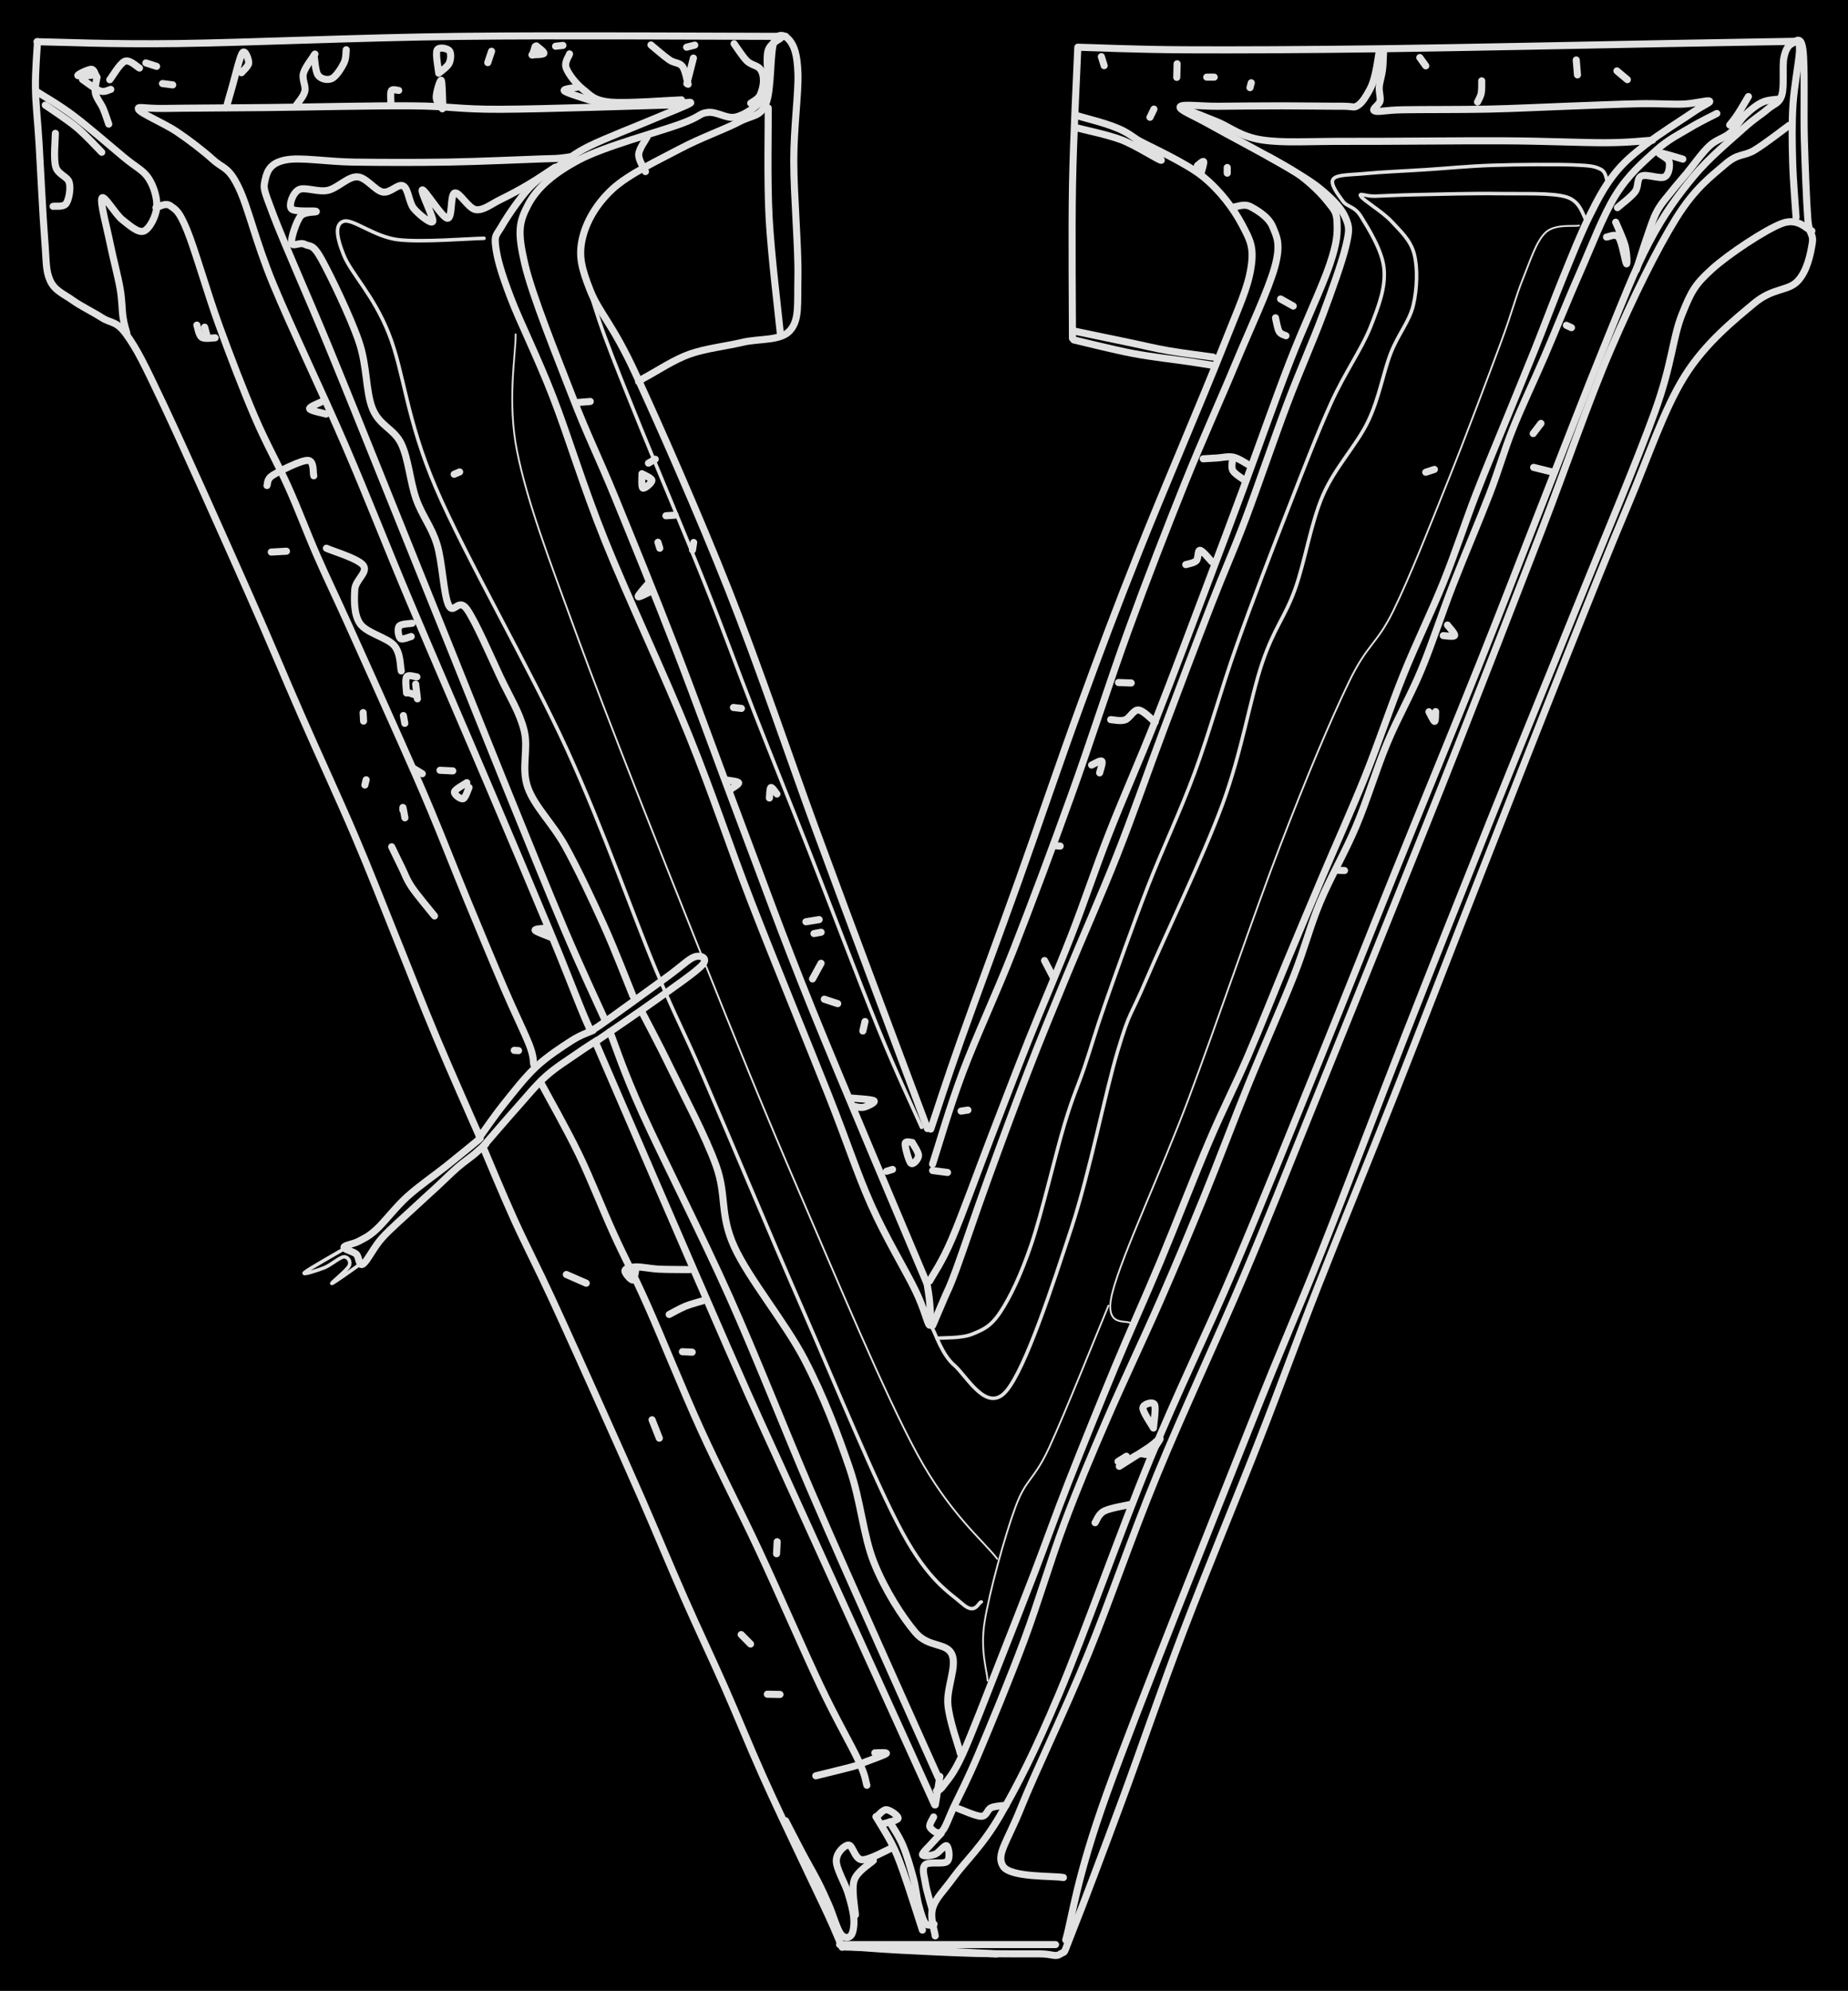 <svg version="1.1" xmlns="http://www.w3.org/2000/svg" viewBox="0 0 521.796 562.052" width="521.796" height="562.052" class="excalidraw-svg"><!-- svg-source:excalidraw --><defs><style class="style-fonts">
      </style></defs><rect x="0" y="0" width="521.796" height="562.052" fill="#000000"></rect><g stroke-linecap="round"><g transform="translate(261.856 318.603) rotate(0 -48.726 -153.563)"><path d="M0 0 C-2.73 -7.3, -11.1 -29.6, -16.4 -43.79 C-21.69 -57.98, -25.12 -67.07, -31.75 -85.12 C-38.37 -103.18, -47.71 -130.77, -56.16 -152.11 C-64.6 -173.46, -75.93 -199.11, -82.44 -213.19 C-88.94 -227.28, -92.71 -230.31, -95.21 -236.63 C-97.71 -242.96, -98.5 -246.36, -97.45 -251.13 C-96.4 -255.89, -93.51 -260.99, -88.92 -265.23 C-84.33 -269.47, -75.84 -273.42, -69.9 -276.58 C-63.96 -279.73, -57.33 -282.04, -53.28 -284.16 C-49.24 -286.27, -47.29 -285.5, -45.63 -289.26 C-43.97 -293.02, -44.47 -303.74, -43.34 -306.72 C-42.21 -309.7, -39.97 -308.6, -38.84 -307.13 C-37.71 -305.65, -36.74 -303.53, -36.55 -297.87 C-36.37 -292.21, -37.73 -282.72, -37.73 -273.16 C-37.73 -263.6, -36.39 -248.47, -36.56 -240.5 C-36.72 -232.54, -36.12 -228.46, -38.72 -225.37 C-41.32 -222.28, -47.43 -223.09, -52.15 -221.97 C-56.88 -220.86, -62.62 -220.22, -67.04 -218.67 C-71.46 -217.11, -76.24 -213.94, -78.66 -212.64 C-81.08 -211.34, -81.07 -211.17, -81.55 -210.87 M0 0 C-2.73 -7.3, -11.1 -29.6, -16.4 -43.79 C-21.69 -57.98, -25.12 -67.07, -31.75 -85.12 C-38.37 -103.18, -47.71 -130.77, -56.16 -152.11 C-64.6 -173.46, -75.93 -199.11, -82.44 -213.19 C-88.94 -227.28, -92.71 -230.31, -95.21 -236.63 C-97.71 -242.96, -98.5 -246.36, -97.45 -251.13 C-96.4 -255.89, -93.51 -260.99, -88.92 -265.23 C-84.33 -269.47, -75.84 -273.42, -69.9 -276.58 C-63.96 -279.73, -57.33 -282.04, -53.28 -284.16 C-49.24 -286.27, -47.29 -285.5, -45.63 -289.26 C-43.97 -293.02, -44.47 -303.74, -43.34 -306.72 C-42.21 -309.7, -39.97 -308.6, -38.84 -307.13 C-37.71 -305.65, -36.74 -303.53, -36.55 -297.87 C-36.37 -292.21, -37.73 -282.72, -37.73 -273.16 C-37.73 -263.6, -36.39 -248.47, -36.56 -240.5 C-36.72 -232.54, -36.12 -228.46, -38.72 -225.37 C-41.32 -222.28, -47.43 -223.09, -52.15 -221.97 C-56.88 -220.86, -62.62 -220.22, -67.04 -218.67 C-71.46 -217.11, -76.24 -213.94, -78.66 -212.64 C-81.08 -211.34, -81.07 -211.17, -81.55 -210.87" stroke="#E1E1E1" stroke-width="2" fill="none"></path></g></g><mask></mask><g stroke-linecap="round"><g transform="translate(220.362 94.417) rotate(0 -1.723 -31.971)"><path d="M0 0 C-0.53 -5.5, -2.62 -22.32, -3.2 -32.98 C-3.77 -43.63, -3.4 -58.78, -3.45 -63.94 M0 0 C-0.53 -5.5, -2.62 -22.32, -3.2 -32.98 C-3.77 -43.63, -3.4 -58.78, -3.45 -63.94" stroke="#E1E1E1" stroke-width="2" fill="none"></path></g></g><mask></mask><g stroke-linecap="round"><g transform="translate(221.842 10.267) rotate(0 -105.695 1.013)"><path d="M0 0 C-15.36 0, -63.57 -0.34, -92.19 0 C-120.81 0.34, -151.88 1.77, -171.74 2.03 C-191.61 2.28, -204.78 1.6, -211.39 1.51 M0 0 C-15.36 0, -63.57 -0.34, -92.19 0 C-120.81 0.34, -151.88 1.77, -171.74 2.03 C-191.61 2.28, -204.78 1.6, -211.39 1.51" stroke="#E1E1E1" stroke-width="2" fill="none"></path></g></g><mask></mask><g stroke-linecap="round"><g transform="translate(237.07 548.979) rotate(0 30.487 0)"><path d="M0 0 C4.38 0, 16.1 0, 26.27 0 C36.43 0, 55.19 0, 60.97 0 M0 0 C4.38 0, 16.1 0, 26.27 0 C36.43 0, 55.19 0, 60.97 0" stroke="#E1E1E1" stroke-width="2" fill="none"></path></g></g><mask></mask><g stroke-linecap="round"><g transform="translate(240.469 549.616) rotate(0 135.612 -267.644)"><path d="M0 0 C2.25 0.15, 7.71 0.62, 13.51 0.92 C19.31 1.23, 28.24 1.67, 34.8 1.85 C41.37 2.02, 48.87 1.95, 52.91 1.97 C56.95 1.99, 57.45 3.01, 59.02 1.97 C60.59 0.93, 59.4 3.02, 62.31 -4.28 C65.23 -11.57, 71.28 -27.65, 76.51 -41.81 C81.74 -55.96, 87.24 -72.27, 93.7 -89.21 C100.16 -106.14, 108.9 -127.17, 115.25 -143.43 C121.6 -159.69, 125.46 -170.59, 131.8 -186.78 C138.15 -202.97, 145.72 -221.36, 153.31 -240.6 C160.91 -259.83, 169.29 -281.6, 177.37 -302.18 C185.44 -322.76, 194.78 -346.57, 201.76 -364.07 C208.75 -381.57, 213.69 -393.95, 219.27 -407.19 C224.85 -420.42, 229.32 -434.03, 235.24 -443.49 C241.16 -452.95, 249.49 -459.51, 254.79 -463.96 C260.09 -468.41, 264.31 -467.38, 267.05 -470.2 C269.79 -473.02, 270.74 -477.9, 271.22 -480.85 C271.71 -483.8, 270.34 -483.01, 269.97 -487.9 C269.6 -492.8, 269.23 -502.28, 269 -510.22 C268.77 -518.17, 269.2 -531.07, 268.6 -535.58 C268.01 -540.08, 266.33 -537.64, 265.43 -537.26 C264.53 -536.87, 263.67 -535.67, 263.21 -533.25 C262.74 -530.83, 263.4 -525.15, 262.63 -522.74 C261.87 -520.32, 260.43 -520.36, 258.6 -518.77 C256.78 -517.19, 255.15 -516.39, 251.66 -513.23 C248.18 -510.07, 242.12 -505.13, 237.71 -499.79 C233.29 -494.45, 229.37 -489.17, 225.17 -481.17 C220.96 -473.17, 217.53 -464.14, 212.48 -451.79 C207.43 -439.44, 200.78 -422.12, 194.86 -407.06 C188.94 -392, 183.94 -378.85, 176.97 -361.42 C170 -343.98, 160.5 -320.93, 153.04 -302.44 C145.58 -283.96, 139.71 -269.04, 132.2 -250.53 C124.68 -232.02, 115.97 -210.22, 107.97 -191.38 C99.97 -172.54, 92.43 -157.49, 84.2 -137.52 C75.98 -117.54, 65.65 -88.24, 58.62 -71.52 C51.58 -54.8, 46.94 -45.82, 41.99 -37.21 C37.05 -28.6, 32.13 -24.21, 28.95 -19.85 C25.77 -15.49, 23.8 -13.84, 22.91 -11.05 C22.01 -8.25, 23.48 -4.41, 23.59 -3.08 M0 0 C2.25 0.15, 7.71 0.62, 13.51 0.92 C19.31 1.23, 28.24 1.67, 34.8 1.85 C41.37 2.02, 48.87 1.95, 52.91 1.97 C56.95 1.99, 57.45 3.01, 59.02 1.97 C60.59 0.93, 59.4 3.02, 62.31 -4.28 C65.23 -11.57, 71.28 -27.65, 76.51 -41.81 C81.74 -55.96, 87.24 -72.27, 93.7 -89.21 C100.16 -106.14, 108.9 -127.17, 115.25 -143.43 C121.6 -159.69, 125.46 -170.59, 131.8 -186.78 C138.15 -202.97, 145.72 -221.36, 153.31 -240.6 C160.91 -259.83, 169.29 -281.6, 177.37 -302.18 C185.44 -322.76, 194.78 -346.57, 201.76 -364.07 C208.75 -381.57, 213.69 -393.95, 219.27 -407.19 C224.85 -420.42, 229.32 -434.03, 235.24 -443.49 C241.16 -452.95, 249.49 -459.51, 254.79 -463.96 C260.09 -468.41, 264.31 -467.38, 267.05 -470.2 C269.79 -473.02, 270.74 -477.9, 271.22 -480.85 C271.71 -483.8, 270.34 -483.01, 269.97 -487.9 C269.6 -492.8, 269.23 -502.28, 269 -510.22 C268.77 -518.17, 269.2 -531.07, 268.6 -535.58 C268.01 -540.08, 266.33 -537.64, 265.43 -537.26 C264.53 -536.87, 263.67 -535.67, 263.21 -533.25 C262.74 -530.83, 263.4 -525.15, 262.63 -522.74 C261.87 -520.32, 260.43 -520.36, 258.6 -518.77 C256.78 -517.19, 255.15 -516.39, 251.66 -513.23 C248.18 -510.07, 242.12 -505.13, 237.71 -499.79 C233.29 -494.45, 229.37 -489.17, 225.17 -481.17 C220.96 -473.17, 217.53 -464.14, 212.48 -451.79 C207.43 -439.44, 200.78 -422.12, 194.86 -407.06 C188.94 -392, 183.94 -378.85, 176.97 -361.42 C170 -343.98, 160.5 -320.93, 153.04 -302.44 C145.58 -283.96, 139.71 -269.04, 132.2 -250.53 C124.68 -232.02, 115.97 -210.22, 107.97 -191.38 C99.97 -172.54, 92.43 -157.49, 84.2 -137.52 C75.98 -117.54, 65.65 -88.24, 58.62 -71.52 C51.58 -54.8, 46.94 -45.82, 41.99 -37.21 C37.05 -28.6, 32.13 -24.21, 28.95 -19.85 C25.77 -15.49, 23.8 -13.84, 22.91 -11.05 C22.01 -8.25, 23.48 -4.41, 23.59 -3.08" stroke="#E1E1E1" stroke-width="2" fill="none"></path></g></g><mask></mask><g stroke-linecap="round"><g transform="translate(300.925 547.675) rotate(0 105.333 -242.285)"><path d="M0 0 C1.93 -6.89, 2.94 -17.23, 11.58 -41.31 C20.23 -65.4, 41.76 -119, 51.88 -144.53 C61.99 -170.05, 64.97 -176.09, 72.25 -194.45 C79.53 -212.81, 87.58 -234.27, 95.58 -254.69 C103.58 -275.12, 112.19 -296.84, 120.26 -317.01 C128.34 -337.18, 136.36 -356.66, 144.03 -375.73 C151.71 -394.79, 161.34 -417.56, 166.33 -431.43 C171.32 -445.29, 171.31 -452.2, 173.99 -458.9 C176.67 -465.6, 177.71 -467.37, 182.4 -471.65 C187.09 -475.92, 197.44 -482.77, 202.15 -484.57 C206.87 -486.38, 209.25 -482.83, 210.67 -482.48 M0 0 C1.93 -6.89, 2.94 -17.23, 11.58 -41.31 C20.23 -65.4, 41.76 -119, 51.88 -144.53 C61.99 -170.05, 64.97 -176.09, 72.25 -194.45 C79.53 -212.81, 87.58 -234.27, 95.58 -254.69 C103.58 -275.12, 112.19 -296.84, 120.26 -317.01 C128.34 -337.18, 136.36 -356.66, 144.03 -375.73 C151.71 -394.79, 161.34 -417.56, 166.33 -431.43 C171.32 -445.29, 171.31 -452.2, 173.99 -458.9 C176.67 -465.6, 177.71 -467.37, 182.4 -471.65 C187.09 -475.92, 197.44 -482.77, 202.15 -484.57 C206.87 -486.38, 209.25 -482.83, 210.67 -482.48" stroke="#E1E1E1" stroke-width="2" fill="none"></path></g></g><mask></mask><g stroke-linecap="round"><g transform="translate(507.135 61.367) rotate(0 -0.016 -24.804)"><path d="M0 0 C-0.16 -2.63, -0.83 -10.5, -0.97 -15.79 C-1.12 -21.08, -1.2 -26.62, -0.88 -31.75 C-0.56 -36.88, 0.74 -43.59, 0.94 -46.57 C1.15 -49.54, 0.45 -49.1, 0.35 -49.61 M0 0 C-0.16 -2.63, -0.83 -10.5, -0.97 -15.79 C-1.12 -21.08, -1.2 -26.62, -0.88 -31.75 C-0.56 -36.88, 0.74 -43.59, 0.94 -46.57 C1.15 -49.54, 0.45 -49.1, 0.35 -49.61" stroke="#E1E1E1" stroke-width="2" fill="none"></path></g></g><mask></mask><g stroke-linecap="round"><g transform="translate(507.784 11.648) rotate(0 -101.724 1.205)"><path d="M0 0 C-6.36 0.11, -18.6 0.32, -38.15 0.67 C-57.7 1.02, -94.82 1.82, -117.3 2.11 C-139.79 2.4, -158.69 2.48, -173.05 2.41 C-187.4 2.34, -198.38 1.8, -203.45 1.68 M0 0 C-6.36 0.11, -18.6 0.32, -38.15 0.67 C-57.7 1.02, -94.82 1.82, -117.3 2.11 C-139.79 2.4, -158.69 2.48, -173.05 2.41 C-187.4 2.34, -198.38 1.8, -203.45 1.68" stroke="#E1E1E1" stroke-width="2" fill="none"></path></g></g><mask></mask><g stroke-linecap="round"><g transform="translate(304.309 13.864) rotate(0 -0.744 40.831)"><path d="M0 0 C-0.25 6.39, -1.23 24.76, -1.48 38.37 C-1.73 51.98, -1.49 74.45, -1.49 81.66 M0 0 C-0.25 6.39, -1.23 24.76, -1.48 38.37 C-1.73 51.98, -1.49 74.45, -1.49 81.66" stroke="#E1E1E1" stroke-width="2" fill="none"></path></g></g><mask></mask><g stroke-linecap="round"><g transform="translate(303.186 95.965) rotate(0 19.746 3.607)"><path d="M0 0 C2.8 0.64, 11.32 2.8, 16.78 3.83 C22.24 4.86, 28.99 5.59, 32.78 6.16 C36.56 6.72, 38.37 7.04, 39.49 7.21 M0 0 C2.8 0.64, 11.32 2.8, 16.78 3.83 C22.24 4.86, 28.99 5.59, 32.78 6.16 C36.56 6.72, 38.37 7.04, 39.49 7.21" stroke="#E1E1E1" stroke-width="2" fill="none"></path></g></g><mask></mask><g stroke-linecap="round"><g transform="translate(303.47 93.499) rotate(0 19.524 3.654)"><path d="M0 0 C2.54 0.53, 10.85 2.26, 15.26 3.18 C19.67 4.09, 22.49 4.82, 26.45 5.51 C30.41 6.19, 36.95 7.01, 39.05 7.31 M0 0 C2.54 0.53, 10.85 2.26, 15.26 3.18 C19.67 4.09, 22.49 4.82, 26.45 5.51 C30.41 6.19, 36.95 7.01, 39.05 7.31" stroke="#E1E1E1" stroke-width="2" fill="none"></path></g></g><mask></mask><g stroke-linecap="round"><g transform="translate(304.358 32.712) rotate(0 11.695 6.259)"><path d="M0 0 C2.17 0.72, 9.09 2.24, 13.01 4.33 C16.94 6.41, 23.65 12.1, 23.56 12.52 C23.47 12.94, 16.42 8.36, 12.46 6.84 C8.51 5.32, 1.94 3.99, -0.17 3.42 M0 0 C2.17 0.72, 9.09 2.24, 13.01 4.33 C16.94 6.41, 23.65 12.1, 23.56 12.52 C23.47 12.94, 16.42 8.36, 12.46 6.84 C8.51 5.32, 1.94 3.99, -0.17 3.42" stroke="#E1E1E1" stroke-width="2" fill="none"></path></g></g><mask></mask><g stroke-linecap="round"><g transform="translate(321.356 39.594) rotate(0 -13.348 139.578)"><path d="M0 0 C3.05 1.71, 13.42 6.31, 18.31 10.27 C23.19 14.23, 27.04 19.45, 29.3 23.74 C31.55 28.04, 32.82 30.07, 31.86 36.03 C30.89 41.99, 28.77 46.17, 23.51 59.49 C18.26 72.8, 6.94 99.22, 0.31 115.9 C-6.33 132.59, -10.63 144.08, -16.3 159.59 C-21.97 175.1, -28.08 193.18, -33.71 208.94 C-39.34 224.7, -45.96 242.45, -50.1 254.15 C-54.24 265.86, -57.14 274.99, -58.55 279.16 M0 0 C3.05 1.71, 13.42 6.31, 18.31 10.27 C23.19 14.23, 27.04 19.45, 29.3 23.74 C31.55 28.04, 32.82 30.07, 31.86 36.03 C30.89 41.99, 28.77 46.17, 23.51 59.49 C18.26 72.8, 6.94 99.22, 0.31 115.9 C-6.33 132.59, -10.63 144.08, -16.3 159.59 C-21.97 175.1, -28.08 193.18, -33.71 208.94 C-39.34 224.7, -45.96 242.45, -50.1 254.15 C-54.24 265.86, -57.14 274.99, -58.55 279.16" stroke="#E1E1E1" stroke-width="2" fill="none"></path></g></g><mask></mask><g stroke-linecap="round"><g transform="translate(348.744 58.352) rotate(0 -37.103 135.146)"><path d="M0 0 C0.73 0, 2.6 -0.95, 4.37 0 C6.14 0.95, 9.47 2.86, 10.61 5.68 C11.76 8.5, 12.97 10.49, 11.22 16.93 C9.47 23.37, 4.35 34.14, 0.11 44.33 C-4.12 54.52, -9.16 65.55, -14.2 78.07 C-19.23 90.6, -24.77 104.82, -30.1 119.47 C-35.43 134.11, -40.76 150.89, -46.18 165.95 C-51.59 181, -57.48 196.75, -62.59 209.8 C-67.7 222.84, -73.06 234.13, -76.86 244.21 C-80.67 254.29, -84 265.95, -85.43 270.29 M0 0 C0.73 0, 2.6 -0.95, 4.37 0 C6.14 0.95, 9.47 2.86, 10.61 5.68 C11.76 8.5, 12.97 10.49, 11.22 16.93 C9.47 23.37, 4.35 34.14, 0.11 44.33 C-4.12 54.52, -9.16 65.55, -14.2 78.07 C-19.23 90.6, -24.77 104.82, -30.1 119.47 C-35.43 134.11, -40.76 150.89, -46.18 165.95 C-51.59 181, -57.48 196.75, -62.59 209.8 C-67.7 222.84, -73.06 234.13, -76.86 244.21 C-80.67 254.29, -84 265.95, -85.43 270.29" stroke="#E1E1E1" stroke-width="2" fill="none"></path></g></g><mask></mask><g stroke-linecap="round"><g transform="translate(261.615 362.057) rotate(0 -56.73 -175.681)"><path d="M0 0 C-5.4 -12.9, -23.64 -55.73, -32.39 -77.39 C-41.13 -99.04, -46.07 -113.02, -52.48 -129.94 C-58.88 -146.85, -64.89 -163.6, -70.79 -178.86 C-76.69 -194.13, -83.03 -209.65, -87.89 -221.53 C-92.76 -233.41, -95.73 -239.11, -99.99 -250.13 C-104.25 -261.16, -111.37 -278.64, -113.46 -287.66 C-115.55 -296.68, -115.07 -299.36, -112.51 -304.24 C-109.94 -309.13, -105.25 -313.15, -98.07 -316.96 C-90.88 -320.76, -75.44 -324.86, -69.4 -327.09 C-63.36 -329.31, -64.36 -330, -61.81 -330.31 C-59.27 -330.63, -56.55 -328.53, -54.12 -328.97 C-51.69 -329.41, -48.77 -331.48, -47.24 -332.96 C-45.71 -334.43, -45.34 -335.36, -44.93 -337.81 C-44.52 -340.26, -45.4 -345.39, -44.77 -347.65 C-44.13 -349.91, -41.73 -350.74, -41.13 -351.36 M0 0 C-5.4 -12.9, -23.64 -55.73, -32.39 -77.39 C-41.13 -99.04, -46.07 -113.02, -52.48 -129.94 C-58.88 -146.85, -64.89 -163.6, -70.79 -178.86 C-76.69 -194.13, -83.03 -209.65, -87.89 -221.53 C-92.76 -233.41, -95.73 -239.11, -99.99 -250.13 C-104.25 -261.16, -111.37 -278.64, -113.46 -287.66 C-115.55 -296.68, -115.07 -299.36, -112.51 -304.24 C-109.94 -309.13, -105.25 -313.15, -98.07 -316.96 C-90.88 -320.76, -75.44 -324.86, -69.4 -327.09 C-63.36 -329.31, -64.36 -330, -61.81 -330.31 C-59.27 -330.63, -56.55 -328.53, -54.12 -328.97 C-51.69 -329.41, -48.77 -331.48, -47.24 -332.96 C-45.71 -334.43, -45.34 -335.36, -44.93 -337.81 C-44.52 -340.26, -45.4 -345.39, -44.77 -347.65 C-44.13 -349.91, -41.73 -350.74, -41.13 -351.36" stroke="#E1E1E1" stroke-width="2" fill="none"></path></g></g><mask></mask><g stroke-linecap="round"><g transform="translate(264.092 509.526) rotate(0 0.643 -4.003)"><path d="M0 0 C0.21 -1.33, 1.07 -6.67, 1.29 -8.01 M0 0 C0.21 -1.33, 1.07 -6.67, 1.29 -8.01" stroke="#E1E1E1" stroke-width="2" fill="none"></path></g></g><mask></mask><g stroke-linecap="round"><g transform="translate(264.953 501.828) rotate(0 -46.368 -105.271)"><path d="M0 0 C-2.78 -6.22, -10.68 -23.77, -16.71 -37.33 C-22.73 -50.9, -29.1 -64.98, -36.14 -81.38 C-43.19 -97.78, -51.09 -118.06, -58.98 -135.74 C-66.88 -153.43, -77.9 -175.03, -83.53 -187.49 C-89.15 -199.96, -91.2 -206.7, -92.74 -210.54 M0 0 C-2.78 -6.22, -10.68 -23.77, -16.71 -37.33 C-22.73 -50.9, -29.1 -64.98, -36.14 -81.38 C-43.19 -97.78, -51.09 -118.06, -58.98 -135.74 C-66.88 -153.43, -77.9 -175.03, -83.53 -187.49 C-89.15 -199.96, -91.2 -206.7, -92.74 -210.54" stroke="#E1E1E1" stroke-width="2" fill="none"></path></g></g><mask></mask><g stroke-linecap="round"><g transform="translate(168.424 293.906) rotate(0 13.901 -11.88)"><path d="M0 0 C2.88 -1.99, 12.28 -8.35, 17.26 -11.94 C22.25 -15.53, 28.18 -19.57, 29.91 -21.54 C31.65 -23.51, 29.36 -24.36, 27.67 -23.76 C25.97 -23.17, 24.16 -21.18, 19.73 -17.98 C15.29 -14.77, 4.7 -7.03, 1.06 -4.52 C-2.58 -2.02, -1.58 -3.2, -2.11 -2.94 M0 0 C2.88 -1.99, 12.28 -8.35, 17.26 -11.94 C22.25 -15.53, 28.18 -19.57, 29.91 -21.54 C31.65 -23.51, 29.36 -24.36, 27.67 -23.76 C25.97 -23.17, 24.16 -21.18, 19.73 -17.98 C15.29 -14.77, 4.7 -7.03, 1.06 -4.52 C-2.58 -2.02, -1.58 -3.2, -2.11 -2.94" stroke="#E1E1E1" stroke-width="2" fill="none"></path></g></g><mask></mask><g stroke-linecap="round"><g transform="translate(167.455 290.897) rotate(0 -16.073 15.152)"><path d="M0 0 C-1 0.48, -3.33 1.15, -6.02 2.87 C-8.7 4.59, -12.92 7.32, -16.12 10.31 C-19.32 13.31, -22.55 17.51, -25.22 20.84 C-27.89 24.17, -30.99 28.73, -32.15 30.3 M0 0 C-1 0.48, -3.33 1.15, -6.02 2.87 C-8.7 4.59, -12.92 7.32, -16.12 10.31 C-19.32 13.31, -22.55 17.51, -25.22 20.84 C-27.89 24.17, -30.99 28.73, -32.15 30.3" stroke="#E1E1E1" stroke-width="2" fill="none"></path></g></g><mask></mask><g stroke-linecap="round"><g transform="translate(136.66 323.362) rotate(0 15.964 -14.836)"><path d="M0 0 C1.53 -1.76, 6.3 -7.32, 9.2 -10.57 C12.11 -13.82, 14.58 -16.93, 17.44 -19.5 C20.29 -22.06, 23.92 -24.29, 26.33 -25.98 C28.75 -27.68, 31 -29.06, 31.93 -29.67 M0 0 C1.53 -1.76, 6.3 -7.32, 9.2 -10.57 C12.11 -13.82, 14.58 -16.93, 17.44 -19.5 C20.29 -22.06, 23.92 -24.29, 26.33 -25.98 C28.75 -27.68, 31 -29.06, 31.93 -29.67" stroke="#E1E1E1" stroke-width="2" fill="none"></path></g></g><mask></mask><g stroke-linecap="round"><g transform="translate(170.619 287.496) rotate(0 -47.861 -121.697)"><path d="M0 0 C-1.88 -4.19, -6.62 -14.24, -11.26 -25.17 C-15.9 -36.1, -22.48 -52.41, -27.82 -65.57 C-33.16 -78.73, -37.69 -90.16, -43.3 -104.1 C-48.91 -118.05, -55.68 -134.89, -61.47 -149.22 C-67.25 -163.55, -72.69 -177.17, -78.01 -190.08 C-83.33 -202.99, -90.42 -218.88, -93.38 -226.67 C-96.33 -234.47, -96.3 -234.25, -95.72 -236.86 C-95.15 -239.47, -94.1 -241.54, -89.93 -242.35 C-85.76 -243.16, -78.33 -241.83, -70.68 -241.73 C-63.04 -241.63, -52.89 -241.59, -44.07 -241.74 C-35.25 -241.89, -23 -242.45, -17.77 -242.63 C-12.53 -242.81, -14.17 -242.7, -12.65 -242.83 C-11.14 -242.96, -9.32 -243.3, -8.66 -243.39 M0 0 C-1.88 -4.19, -6.62 -14.24, -11.26 -25.17 C-15.9 -36.1, -22.48 -52.41, -27.82 -65.57 C-33.16 -78.73, -37.69 -90.16, -43.3 -104.1 C-48.91 -118.05, -55.68 -134.89, -61.47 -149.22 C-67.25 -163.55, -72.69 -177.17, -78.01 -190.08 C-83.33 -202.99, -90.42 -218.88, -93.38 -226.67 C-96.33 -234.47, -96.3 -234.25, -95.72 -236.86 C-95.15 -239.47, -94.1 -241.54, -89.93 -242.35 C-85.76 -243.16, -78.33 -241.83, -70.68 -241.73 C-63.04 -241.63, -52.89 -241.59, -44.07 -241.74 C-35.25 -241.89, -23 -242.45, -17.77 -242.63 C-12.53 -242.81, -14.17 -242.7, -12.65 -242.83 C-11.14 -242.96, -9.32 -243.3, -8.66 -243.39" stroke="#E1E1E1" stroke-width="2" fill="none"></path></g></g><mask></mask><g stroke-linecap="round"><g transform="translate(189.13 29.75) rotate(0 12.119 171.838)"><path d="M0 0 C0.97 -0.11, 6.61 -1.32, 5.85 -0.68 C5.08 -0.04, 0.15 1.81, -4.61 3.84 C-9.38 5.87, -18.26 9.29, -22.73 11.5 C-27.19 13.71, -28.61 15.18, -31.41 17.11 C-34.21 19.05, -36.87 20.29, -39.54 23.12 C-42.21 25.94, -45.85 31.27, -47.45 34.06 C-49.06 36.85, -49.58 36.51, -49.17 39.87 C-48.75 43.22, -47.66 47.14, -44.97 54.2 C-42.29 61.25, -37.49 70.72, -33.04 82.17 C-28.59 93.62, -24.68 106.99, -18.28 122.91 C-11.89 138.82, -1.58 160.6, 5.33 177.68 C12.24 194.75, 16.61 208.43, 23.18 225.36 C29.75 242.28, 39.14 265.06, 44.75 279.23 C50.36 293.4, 52.76 301.19, 56.85 310.4 C60.94 319.6, 66.56 328.81, 69.3 334.47 C72.04 340.13, 72.62 343.71, 73.3 344.35 C73.98 345, 73.52 340.34, 73.4 338.35 C73.29 336.37, 72.74 333.44, 72.6 332.46 M0 0 C0.97 -0.11, 6.61 -1.32, 5.85 -0.68 C5.08 -0.04, 0.15 1.81, -4.61 3.84 C-9.38 5.87, -18.26 9.29, -22.73 11.5 C-27.19 13.71, -28.61 15.18, -31.41 17.11 C-34.21 19.05, -36.87 20.29, -39.54 23.12 C-42.21 25.94, -45.85 31.27, -47.45 34.06 C-49.06 36.85, -49.58 36.51, -49.17 39.87 C-48.75 43.22, -47.66 47.14, -44.97 54.2 C-42.29 61.25, -37.49 70.72, -33.04 82.17 C-28.59 93.62, -24.68 106.99, -18.28 122.91 C-11.89 138.82, -1.58 160.6, 5.33 177.68 C12.24 194.75, 16.61 208.43, 23.18 225.36 C29.75 242.28, 39.14 265.06, 44.75 279.23 C50.36 293.4, 52.76 301.19, 56.85 310.4 C60.94 319.6, 66.56 328.81, 69.3 334.47 C72.04 340.13, 72.62 343.71, 73.3 344.35 C73.98 345, 73.52 340.34, 73.4 338.35 C73.29 336.37, 72.74 333.44, 72.6 332.46" stroke="#E1E1E1" stroke-width="2" fill="none"></path></g></g><mask></mask><g stroke-linecap="round"><g transform="translate(263.354 374.179) rotate(0 63.053 -179.976)"><path d="M0 0 C0.55 -1.28, 2.18 -5.07, 3.28 -7.69 C4.38 -10.31, 4.59 -10.22, 6.61 -15.74 C8.63 -21.25, 12.02 -31.43, 15.41 -40.78 C18.8 -50.14, 23.22 -62.17, 26.96 -71.84 C30.7 -81.51, 33.68 -88.68, 37.86 -98.83 C42.04 -108.98, 47.5 -121.21, 52.05 -132.76 C56.61 -144.32, 60.75 -156.34, 65.19 -168.16 C69.63 -179.98, 74.87 -193.83, 78.7 -203.67 C82.53 -213.51, 84.6 -217.82, 88.16 -227.22 C91.72 -236.63, 96.41 -250.42, 100.08 -260.12 C103.75 -269.82, 107.42 -277.97, 110.18 -285.42 C112.94 -292.86, 115.6 -300.25, 116.67 -304.78 C117.74 -309.32, 117.64 -310.08, 116.6 -312.62 C115.56 -315.16, 113.25 -317.59, 110.43 -320.02 C107.61 -322.46, 105 -324.07, 99.66 -327.21 C94.31 -330.36, 83.32 -336.12, 78.35 -338.92 C73.39 -341.72, 69.48 -343.15, 69.86 -344.03 C70.24 -344.91, 75.81 -344.14, 80.64 -344.18 C85.47 -344.23, 93.01 -344.3, 98.82 -344.3 C104.64 -344.3, 112 -344.17, 115.54 -344.19 C119.08 -344.2, 118.74 -343.61, 120.05 -344.4 C121.37 -345.2, 122.61 -347.42, 123.44 -348.96 C124.27 -350.5, 124.59 -351.82, 125.03 -353.65 C125.47 -355.48, 125.93 -358.9, 126.11 -359.95 M0 0 C0.55 -1.28, 2.18 -5.07, 3.28 -7.69 C4.38 -10.31, 4.59 -10.22, 6.61 -15.74 C8.63 -21.25, 12.02 -31.43, 15.41 -40.78 C18.8 -50.14, 23.22 -62.17, 26.96 -71.84 C30.7 -81.51, 33.68 -88.68, 37.86 -98.83 C42.04 -108.98, 47.5 -121.21, 52.05 -132.76 C56.61 -144.32, 60.75 -156.34, 65.19 -168.16 C69.63 -179.98, 74.87 -193.83, 78.7 -203.67 C82.53 -213.51, 84.6 -217.82, 88.16 -227.22 C91.72 -236.63, 96.41 -250.42, 100.08 -260.12 C103.75 -269.82, 107.42 -277.97, 110.18 -285.42 C112.94 -292.86, 115.6 -300.25, 116.67 -304.78 C117.74 -309.32, 117.64 -310.08, 116.6 -312.62 C115.56 -315.16, 113.25 -317.59, 110.43 -320.02 C107.61 -322.46, 105 -324.07, 99.66 -327.21 C94.31 -330.36, 83.32 -336.12, 78.35 -338.92 C73.39 -341.72, 69.48 -343.15, 69.86 -344.03 C70.24 -344.91, 75.81 -344.14, 80.64 -344.18 C85.47 -344.23, 93.01 -344.3, 98.82 -344.3 C104.64 -344.3, 112 -344.17, 115.54 -344.19 C119.08 -344.2, 118.74 -343.61, 120.05 -344.4 C121.37 -345.2, 122.61 -347.42, 123.44 -348.96 C124.27 -350.5, 124.59 -351.82, 125.03 -353.65 C125.47 -355.48, 125.93 -358.9, 126.11 -359.95" stroke="#E1E1E1" stroke-width="2" fill="none"></path></g></g><mask></mask><g stroke-linecap="round"><g transform="translate(338.098 46.739) rotate(0 0.881 0.367)"><path d="M0 0 C0.29 -0.18, 1.57 -1.42, 1.76 -1.11 C1.95 -0.8, 1.23 1.35, 1.12 1.84 M0 0 C0.29 -0.18, 1.57 -1.42, 1.76 -1.11 C1.95 -0.8, 1.23 1.35, 1.12 1.84" stroke="#E1E1E1" stroke-width="2" fill="none"></path></g></g><mask></mask><g stroke-linecap="round"><g transform="translate(346.519 47.284) rotate(0 0 0.802)"><path d="M0 0 C0 0.27, 0 1.34, 0 1.6 M0 0 C0 0.27, 0 1.34, 0 1.6" stroke="#E1E1E1" stroke-width="2" fill="none"></path></g></g><mask></mask><g stroke-linecap="round"><g transform="translate(324.701 33.113) rotate(0 0.559 -1.156)"><path d="M0 0 C0.19 -0.39, 0.93 -1.93, 1.12 -2.31 M0 0 C0.19 -0.39, 0.93 -1.93, 1.12 -2.31" stroke="#E1E1E1" stroke-width="2" fill="none"></path></g></g><mask></mask><g stroke-linecap="round"><g transform="translate(332.268 21.847) rotate(0 0.051 -1.922)"><path d="M0 0 C0.02 -0.64, 0.09 -3.2, 0.1 -3.84 M0 0 C0.02 -0.64, 0.09 -3.2, 0.1 -3.84" stroke="#E1E1E1" stroke-width="2" fill="none"></path></g></g><mask></mask><g stroke-linecap="round"><g transform="translate(340.726 21.781) rotate(0 1.061 0)"><path d="M0 0 C0.35 0, 1.77 0, 2.12 0 M0 0 C0.35 0, 1.77 0, 2.12 0" stroke="#E1E1E1" stroke-width="2" fill="none"></path></g></g><mask></mask><g stroke-linecap="round"><g transform="translate(352.943 24.745) rotate(0 0.179 -0.685)"><path d="M0 0 C0.06 -0.23, 0.3 -1.14, 0.36 -1.37 M0 0 C0.06 -0.23, 0.3 -1.14, 0.36 -1.37" stroke="#E1E1E1" stroke-width="2" fill="none"></path></g></g><mask></mask><g stroke-linecap="round"><g transform="translate(311.776 18.542) rotate(0 -0.4 -1.273)"><path d="M0 0 C-0.13 -0.42, -0.67 -2.12, -0.8 -2.55 M0 0 C-0.13 -0.42, -0.67 -2.12, -0.8 -2.55" stroke="#E1E1E1" stroke-width="2" fill="none"></path></g></g><mask></mask><g stroke-linecap="round"><g transform="translate(402.581 18.59) rotate(0 -0.844 -1.172)"><path d="M0 0 C-0.28 -0.39, -1.41 -1.95, -1.69 -2.34 M0 0 C-0.28 -0.39, -1.41 -1.95, -1.69 -2.34" stroke="#E1E1E1" stroke-width="2" fill="none"></path></g></g><mask></mask><g stroke-linecap="round"><g transform="translate(445.412 21.141) rotate(0 -0.174 -2.105)"><path d="M0 0 C-0.06 -0.7, -0.29 -3.51, -0.35 -4.21 M0 0 C-0.06 -0.7, -0.29 -3.51, -0.35 -4.21" stroke="#E1E1E1" stroke-width="2" fill="none"></path></g></g><mask></mask><g stroke-linecap="round"><g transform="translate(456.552 20.016) rotate(0 1.469 1.235)"><path d="M0 0 C0.49 0.41, 2.45 2.06, 2.94 2.47 M0 0 C0.49 0.41, 2.45 2.06, 2.94 2.47" stroke="#E1E1E1" stroke-width="2" fill="none"></path></g></g><mask></mask><g stroke-linecap="round"><g transform="translate(417.193 28.791) rotate(0 0.59 -2.986)"><path d="M0 0 C0.17 -0.41, 0.85 -1.48, 1.04 -2.48 C1.24 -3.48, 1.16 -5.39, 1.18 -5.97 M0 0 C0.17 -0.41, 0.85 -1.48, 1.04 -2.48 C1.24 -3.48, 1.16 -5.39, 1.18 -5.97" stroke="#E1E1E1" stroke-width="2" fill="none"></path></g></g><mask></mask><g stroke-linecap="round"><g transform="translate(390.656 14.467) rotate(0 -17.103 245.545)"><path d="M0 0 C-0.05 0.87, -0.08 3.54, -0.29 5.22 C-0.49 6.9, -1.1 8.6, -1.22 10.07 C-1.33 11.54, -0.78 12.92, -0.99 14.05 C-1.2 15.18, -3.61 16.44, -2.5 16.85 C-1.38 17.26, 0.35 16.6, 5.68 16.52 C11.01 16.43, 21.84 16.5, 29.48 16.34 C37.13 16.18, 44.42 15.78, 51.55 15.53 C58.67 15.28, 66.74 14.92, 72.25 14.82 C77.76 14.72, 81.31 15.04, 84.6 14.92 C87.9 14.79, 91.55 13.7, 92.03 14.07 C92.52 14.43, 90.57 15.05, 87.54 17.11 C84.51 19.18, 77.64 23.48, 73.87 26.45 C70.11 29.42, 67.59 31.55, 64.95 34.95 C62.3 38.34, 60.36 42.01, 58 46.8 C55.63 51.6, 53.29 57.51, 50.75 63.72 C48.22 69.92, 45.42 77.42, 42.77 84.06 C40.12 90.69, 37.62 96.68, 34.85 103.51 C32.07 110.35, 29.1 117.33, 26.11 125.06 C23.12 132.79, 20.33 141.42, 16.92 149.89 C13.51 158.37, 9.35 166.77, 5.66 175.91 C1.97 185.05, -1.43 195.32, -5.2 204.73 C-8.98 214.14, -13.32 223.74, -16.98 232.38 C-20.64 241.03, -23.6 248.05, -27.16 256.61 C-30.72 265.18, -34.66 275.24, -38.34 283.77 C-42.02 292.3, -45.13 298.12, -49.25 307.79 C-53.37 317.45, -58.65 331.17, -63.07 341.75 C-67.48 352.33, -71.42 360.89, -75.74 371.27 C-80.05 381.66, -85.17 394.33, -88.98 404.05 C-92.79 413.78, -95.35 421.12, -98.61 429.63 C-101.88 438.14, -105.18 446.56, -108.55 455.09 C-111.93 463.63, -116.27 475.09, -118.89 480.84 C-121.51 486.59, -123.03 487.89, -124.26 489.6 C-125.48 491.31, -125.91 490.84, -126.24 491.09 M0 0 C-0.05 0.87, -0.08 3.54, -0.29 5.22 C-0.49 6.9, -1.1 8.6, -1.22 10.07 C-1.33 11.54, -0.78 12.92, -0.99 14.05 C-1.2 15.18, -3.61 16.44, -2.5 16.85 C-1.38 17.26, 0.35 16.6, 5.68 16.52 C11.01 16.43, 21.84 16.5, 29.48 16.34 C37.13 16.18, 44.42 15.78, 51.55 15.53 C58.67 15.28, 66.74 14.92, 72.25 14.82 C77.76 14.72, 81.31 15.04, 84.6 14.92 C87.9 14.79, 91.55 13.7, 92.03 14.07 C92.52 14.43, 90.57 15.05, 87.54 17.11 C84.51 19.18, 77.64 23.48, 73.87 26.45 C70.11 29.42, 67.59 31.55, 64.95 34.95 C62.3 38.34, 60.36 42.01, 58 46.8 C55.63 51.6, 53.29 57.51, 50.75 63.72 C48.22 69.92, 45.42 77.42, 42.77 84.06 C40.12 90.69, 37.62 96.68, 34.85 103.51 C32.07 110.35, 29.1 117.33, 26.11 125.06 C23.12 132.79, 20.33 141.42, 16.92 149.89 C13.51 158.37, 9.35 166.77, 5.66 175.91 C1.97 185.05, -1.43 195.32, -5.2 204.73 C-8.98 214.14, -13.32 223.74, -16.98 232.38 C-20.64 241.03, -23.6 248.05, -27.16 256.61 C-30.72 265.18, -34.66 275.24, -38.34 283.77 C-42.02 292.3, -45.13 298.12, -49.25 307.79 C-53.37 317.45, -58.65 331.17, -63.07 341.75 C-67.48 352.33, -71.42 360.89, -75.74 371.27 C-80.05 381.66, -85.17 394.33, -88.98 404.05 C-92.79 413.78, -95.35 421.12, -98.61 429.63 C-101.88 438.14, -105.18 446.56, -108.55 455.09 C-111.93 463.63, -116.27 475.09, -118.89 480.84 C-121.51 486.59, -123.03 487.89, -124.26 489.6 C-125.48 491.31, -125.91 490.84, -126.24 491.09" stroke="#E1E1E1" stroke-width="2" fill="none"></path></g></g><mask></mask><g stroke-linecap="round"><g transform="translate(263.607 512.953) rotate(0 110.064 -238.374)"><path d="M0 0 C-0.17 0.48, -1.4 2.16, -1.03 2.86 C-0.65 3.55, 1.09 5.17, 2.24 4.17 C3.38 3.17, 4.08 0.6, 5.84 -3.11 C7.6 -6.82, 9.5 -10.3, 12.79 -18.09 C16.08 -25.89, 21.54 -39.06, 25.56 -49.87 C29.58 -60.68, 33.05 -72.59, 36.92 -82.94 C40.8 -93.29, 44.27 -101.48, 48.8 -111.97 C53.32 -122.46, 59.46 -135.35, 64.06 -145.89 C68.66 -156.43, 72.28 -165.09, 76.41 -175.22 C80.54 -185.35, 84.61 -196.32, 88.82 -206.67 C93.02 -217.02, 98.26 -228.73, 101.65 -237.33 C105.03 -245.92, 106.18 -251.2, 109.12 -258.26 C112.06 -265.32, 116.14 -272.2, 119.29 -279.69 C122.45 -287.17, 124.99 -295.81, 128.06 -303.15 C131.12 -310.5, 134.57 -316.32, 137.66 -323.75 C140.75 -331.17, 143.38 -339.44, 146.6 -347.73 C149.82 -356.01, 154.13 -366.08, 156.97 -373.46 C159.8 -380.84, 160.98 -385.48, 163.59 -392.02 C166.2 -398.55, 169.49 -405.35, 172.64 -412.67 C175.78 -419.99, 179.11 -428.36, 182.44 -435.91 C185.77 -443.45, 189.04 -452.18, 192.63 -457.94 C196.23 -463.71, 200.53 -467.35, 204.01 -470.5 C207.5 -473.66, 210.68 -475.13, 213.54 -476.87 C216.4 -478.6, 219.89 -480.24, 221.15 -480.92 M0 0 C-0.17 0.48, -1.4 2.16, -1.03 2.86 C-0.65 3.55, 1.09 5.17, 2.24 4.17 C3.38 3.17, 4.08 0.6, 5.84 -3.11 C7.6 -6.82, 9.5 -10.3, 12.79 -18.09 C16.08 -25.89, 21.54 -39.06, 25.56 -49.87 C29.58 -60.68, 33.05 -72.59, 36.92 -82.94 C40.8 -93.29, 44.27 -101.48, 48.8 -111.97 C53.32 -122.46, 59.46 -135.35, 64.06 -145.89 C68.66 -156.43, 72.28 -165.09, 76.41 -175.22 C80.54 -185.35, 84.61 -196.32, 88.82 -206.67 C93.02 -217.02, 98.26 -228.73, 101.65 -237.33 C105.03 -245.92, 106.18 -251.2, 109.12 -258.26 C112.06 -265.32, 116.14 -272.2, 119.29 -279.69 C122.45 -287.17, 124.99 -295.81, 128.06 -303.15 C131.12 -310.5, 134.57 -316.32, 137.66 -323.75 C140.75 -331.17, 143.38 -339.44, 146.6 -347.73 C149.82 -356.01, 154.13 -366.08, 156.97 -373.46 C159.8 -380.84, 160.98 -385.48, 163.59 -392.02 C166.2 -398.55, 169.49 -405.35, 172.64 -412.67 C175.78 -419.99, 179.11 -428.36, 182.44 -435.91 C185.77 -443.45, 189.04 -452.18, 192.63 -457.94 C196.23 -463.71, 200.53 -467.35, 204.01 -470.5 C207.5 -473.66, 210.68 -475.13, 213.54 -476.87 C216.4 -478.6, 219.89 -480.24, 221.15 -480.92" stroke="#E1E1E1" stroke-width="2" fill="none"></path></g></g><mask></mask><g stroke-linecap="round"><g transform="translate(493.67 27.257) rotate(0 -2.64 4.018)"><path d="M0 0 C-0.51 0.84, -2.15 3.71, -3.04 5.05 C-3.92 6.39, -4.91 7.54, -5.28 8.04 M0 0 C-0.51 0.84, -2.15 3.71, -3.04 5.05 C-3.92 6.39, -4.91 7.54, -5.28 8.04" stroke="#E1E1E1" stroke-width="2" fill="none"></path></g></g><mask></mask><g stroke-linecap="round"><g transform="translate(502.418 27.959) rotate(0 -20.178 24.094)"><path d="M0 0 C-0.8 0.15, -3.21 0.16, -4.81 0.91 C-6.42 1.65, -8.12 3.03, -9.64 4.47 C-11.15 5.91, -12.21 8.11, -13.9 9.57 C-15.59 11.04, -17.73 11.36, -19.78 13.26 C-21.83 15.17, -24.46 18.92, -26.2 21.01 C-27.93 23.09, -28.8 24.01, -30.18 25.76 C-31.55 27.5, -33.27 29.33, -34.44 31.47 C-35.62 33.61, -36.26 35.81, -37.24 38.6 C-38.23 41.38, -39.84 46.59, -40.36 48.19 M0 0 C-0.8 0.15, -3.21 0.16, -4.81 0.91 C-6.42 1.65, -8.12 3.03, -9.64 4.47 C-11.15 5.91, -12.21 8.11, -13.9 9.57 C-15.59 11.04, -17.73 11.36, -19.78 13.26 C-21.83 15.17, -24.46 18.92, -26.2 21.01 C-27.93 23.09, -28.8 24.01, -30.18 25.76 C-31.55 27.5, -33.27 29.33, -34.44 31.47 C-35.62 33.61, -36.26 35.81, -37.24 38.6 C-38.23 41.38, -39.84 46.59, -40.36 48.19" stroke="#E1E1E1" stroke-width="2" fill="none"></path></g></g><mask></mask><g stroke-linecap="round"><g transform="translate(456.686 58.625) rotate(0 9.237 -7.736)"><path d="M0 0 C0.83 -0.75, 3.83 -2.99, 4.96 -4.47 C6.09 -5.96, 5.36 -8.21, 6.76 -8.91 C8.15 -9.61, 12 -8.01, 13.31 -8.68 C14.62 -9.35, 14.87 -11.8, 14.61 -12.93 C14.36 -14.06, 11.15 -15.34, 11.79 -15.47 C12.43 -15.6, 17.36 -14, 18.47 -13.71 M0 0 C0.83 -0.75, 3.83 -2.99, 4.96 -4.47 C6.09 -5.96, 5.36 -8.21, 6.76 -8.91 C8.15 -9.61, 12 -8.01, 13.31 -8.68 C14.62 -9.35, 14.87 -11.8, 14.61 -12.93 C14.36 -14.06, 11.15 -15.34, 11.79 -15.47 C12.43 -15.6, 17.36 -14, 18.47 -13.71" stroke="#E1E1E1" stroke-width="2" fill="none"></path></g></g><mask></mask><g stroke-linecap="round"><g transform="translate(333.345 30.272) rotate(0 66.627 5.008)"><path d="M0 0 C1.69 0.67, 6.3 2.5, 10.14 4.04 C13.98 5.57, 16.81 8.3, 23.03 9.24 C29.25 10.17, 36.06 9.59, 47.45 9.63 C58.85 9.67, 79.33 9.42, 91.42 9.48 C103.52 9.55, 113.03 10.04, 120 10.02 C126.97 9.99, 131.05 9.43, 133.25 9.31 M0 0 C1.69 0.67, 6.3 2.5, 10.14 4.04 C13.98 5.57, 16.81 8.3, 23.03 9.24 C29.25 10.17, 36.06 9.59, 47.45 9.63 C58.85 9.67, 79.33 9.42, 91.42 9.48 C103.52 9.55, 113.03 10.04, 120 10.02 C126.97 9.99, 131.05 9.43, 133.25 9.31" stroke="#E1E1E1" stroke-width="2" fill="none"></path></g></g><mask></mask><g stroke-linecap="round"><g transform="translate(447.904 62.199) rotate(0 -92.38 161.492)"><path d="M0 0 C-0.93 -1.1, -1.47 -5.32, -5.59 -6.58 C-9.72 -7.84, -17.72 -7.43, -24.75 -7.54 C-31.78 -7.65, -41.95 -7.37, -47.77 -7.24 C-53.58 -7.12, -56.99 -6.9, -59.63 -6.82 C-62.28 -6.74, -64.41 -7.94, -63.64 -6.76 C-62.86 -5.57, -57.51 -2.41, -55 0.3 C-52.5 3.01, -49.63 5.54, -48.6 9.48 C-47.58 13.42, -47.75 19.28, -48.85 23.95 C-49.96 28.62, -53.08 32.04, -55.21 37.51 C-57.34 42.98, -58.42 50.07, -61.62 56.76 C-64.81 63.44, -70.92 69.68, -74.36 77.6 C-77.81 85.52, -79.42 96.38, -82.29 104.28 C-85.15 112.19, -88.13 114.97, -91.53 125.03 C-94.92 135.09, -97.22 149.83, -102.65 164.66 C-108.08 179.5, -119.18 202.44, -124.11 214.05 C-129.04 225.66, -128.72 222.6, -132.26 234.32 C-135.8 246.04, -140.09 268.32, -145.34 284.36 C-150.6 300.39, -158.26 324.05, -163.78 330.53 C-169.29 337, -174.95 326.22, -178.45 323.22 C-181.94 320.23, -183.71 314.34, -184.76 312.57 M0 0 C-0.93 -1.1, -1.47 -5.32, -5.59 -6.58 C-9.72 -7.84, -17.72 -7.43, -24.75 -7.54 C-31.78 -7.65, -41.95 -7.37, -47.77 -7.24 C-53.58 -7.12, -56.99 -6.9, -59.63 -6.82 C-62.28 -6.74, -64.41 -7.94, -63.64 -6.76 C-62.86 -5.57, -57.51 -2.41, -55 0.3 C-52.5 3.01, -49.63 5.54, -48.6 9.48 C-47.58 13.42, -47.75 19.28, -48.85 23.95 C-49.96 28.62, -53.08 32.04, -55.21 37.51 C-57.34 42.98, -58.42 50.07, -61.62 56.76 C-64.81 63.44, -70.92 69.68, -74.36 77.6 C-77.81 85.52, -79.42 96.38, -82.29 104.28 C-85.15 112.19, -88.13 114.97, -91.53 125.03 C-94.92 135.09, -97.22 149.83, -102.65 164.66 C-108.08 179.5, -119.18 202.44, -124.11 214.05 C-129.04 225.66, -128.72 222.6, -132.26 234.32 C-135.8 246.04, -140.09 268.32, -145.34 284.36 C-150.6 300.39, -158.26 324.05, -163.78 330.53 C-169.29 337, -174.95 326.22, -178.45 323.22 C-181.94 320.23, -183.71 314.34, -184.76 312.57" stroke="#E1E1E1" stroke-width="1" fill="none"></path></g></g><mask></mask><g stroke-linecap="round"><g transform="translate(264.594 377.812) rotate(0 94.607 -165.629)"><path d="M0 0 C1.65 -0.2, 6.94 0.07, 9.92 -1.17 C12.9 -2.41, 15.1 -3.21, 17.88 -7.42 C20.65 -11.63, 23.56 -17.62, 26.57 -26.43 C29.58 -35.25, 33.41 -51.9, 35.93 -60.3 C38.45 -68.7, 39.76 -71.08, 41.7 -76.83 C43.64 -82.58, 44.63 -86.38, 47.58 -94.79 C50.53 -103.2, 55.21 -116.45, 59.41 -127.28 C63.6 -138.11, 68.57 -148.4, 72.75 -159.76 C76.94 -171.12, 80.14 -183.04, 84.53 -195.43 C88.91 -207.81, 94.62 -222.63, 99.08 -234.07 C103.53 -245.51, 107.38 -255.52, 111.26 -264.09 C115.15 -272.67, 119.89 -279.22, 122.38 -285.51 C124.87 -291.8, 126.64 -296.68, 126.2 -301.86 C125.77 -307.04, 121.71 -313.39, 119.77 -316.58 C117.83 -319.77, 115.89 -319.24, 114.57 -321.03 C113.26 -322.81, 110.79 -325.99, 111.88 -327.29 C112.97 -328.59, 116.77 -328.4, 121.14 -328.84 C125.5 -329.27, 132.09 -329.53, 138.07 -329.92 C144.04 -330.3, 150.05 -330.93, 156.99 -331.15 C163.94 -331.38, 174.68 -331.44, 179.74 -331.26 C184.8 -331.07, 185.76 -330.81, 187.33 -330.05 C188.91 -329.3, 188.9 -327.3, 189.21 -326.75 M0 0 C1.65 -0.2, 6.94 0.07, 9.92 -1.17 C12.9 -2.41, 15.1 -3.21, 17.88 -7.42 C20.65 -11.63, 23.56 -17.62, 26.57 -26.43 C29.58 -35.25, 33.41 -51.9, 35.93 -60.3 C38.45 -68.7, 39.76 -71.08, 41.7 -76.83 C43.64 -82.58, 44.63 -86.38, 47.58 -94.79 C50.53 -103.2, 55.21 -116.45, 59.41 -127.28 C63.6 -138.11, 68.57 -148.4, 72.75 -159.76 C76.94 -171.12, 80.14 -183.04, 84.53 -195.43 C88.91 -207.81, 94.62 -222.63, 99.08 -234.07 C103.53 -245.51, 107.38 -255.52, 111.26 -264.09 C115.15 -272.67, 119.89 -279.22, 122.38 -285.51 C124.87 -291.8, 126.64 -296.68, 126.2 -301.86 C125.77 -307.04, 121.71 -313.39, 119.77 -316.58 C117.83 -319.77, 115.89 -319.24, 114.57 -321.03 C113.26 -322.81, 110.79 -325.99, 111.88 -327.29 C112.97 -328.59, 116.77 -328.4, 121.14 -328.84 C125.5 -329.27, 132.09 -329.53, 138.07 -329.92 C144.04 -330.3, 150.05 -330.93, 156.99 -331.15 C163.94 -331.38, 174.68 -331.44, 179.74 -331.26 C184.8 -331.07, 185.76 -330.81, 187.33 -330.05 C188.91 -329.3, 188.9 -327.3, 189.21 -326.75" stroke="#E1E1E1" stroke-width="1" fill="none"></path></g></g><mask></mask><g stroke-linecap="round"><g transform="translate(405.009 132.523) rotate(0 -1.222 0.401)"><path d="M0 0 C-0.41 0.13, -2.04 0.67, -2.44 0.8 M0 0 C-0.41 0.13, -2.04 0.67, -2.44 0.8" stroke="#E1E1E1" stroke-width="2" fill="none"></path></g></g><mask></mask><g stroke-linecap="round"><g transform="translate(432.909 122.402) rotate(0 1.093 -1.436)"><path d="M0 0 C0.36 -0.48, 1.82 -2.39, 2.19 -2.87 M0 0 C0.36 -0.48, 1.82 -2.39, 2.19 -2.87" stroke="#E1E1E1" stroke-width="2" fill="none"></path></g></g><mask></mask><g stroke-linecap="round"><g transform="translate(408.701 176.455) rotate(0 0.415 1.493)"><path d="M0 0 C0.34 0.49, 2.22 2.46, 2.02 2.95 C1.82 3.45, -0.66 2.98, -1.19 2.99 M0 0 C0.34 0.49, 2.22 2.46, 2.02 2.95 C1.82 3.45, -0.66 2.98, -1.19 2.99" stroke="#E1E1E1" stroke-width="2" fill="none"></path></g></g><mask></mask><g stroke-linecap="round"><g transform="translate(405.362 200.895) rotate(0 -0.947 1.381)"><path d="M0 0 C-0.05 0.46, 0.03 2.75, -0.29 2.76 C-0.6 2.77, -1.63 0.5, -1.89 0.05 M0 0 C-0.05 0.46, 0.03 2.75, -0.29 2.76 C-0.6 2.77, -1.63 0.5, -1.89 0.05" stroke="#E1E1E1" stroke-width="2" fill="none"></path></g></g><mask></mask><g stroke-linecap="round"><g transform="translate(379.626 245.764) rotate(0 -0.866 -0.033)"><path d="M0 0 C-0.29 -0.01, -1.44 -0.05, -1.73 -0.07 M0 0 C-0.29 -0.01, -1.44 -0.05, -1.73 -0.07" stroke="#E1E1E1" stroke-width="2" fill="none"></path></g></g><mask></mask><g stroke-linecap="round"><g transform="translate(310.489 218.189) rotate(0 -0.823 -1.65)"><path d="M0 0 C0.1 -0.55, 1 -2.93, 0.62 -3.3 C0.24 -3.67, -1.79 -2.39, -2.27 -2.21 M0 0 C0.1 -0.55, 1 -2.93, 0.62 -3.3 C0.24 -3.67, -1.79 -2.39, -2.27 -2.21" stroke="#E1E1E1" stroke-width="2" fill="none"></path></g></g><mask></mask><g stroke-linecap="round"><g transform="translate(315.812 192.687) rotate(0 1.795 0.064)"><path d="M0 0 C0.6 0.02, 2.99 0.11, 3.59 0.13 M0 0 C0.6 0.02, 2.99 0.11, 3.59 0.13" stroke="#E1E1E1" stroke-width="2" fill="none"></path></g></g><mask></mask><g stroke-linecap="round"><g transform="translate(262.508 361.623) rotate(0 57.507 -158.732)"><path d="M0 0 C1.05 -1.99, 3.41 -5.13, 6.32 -11.96 C9.23 -18.79, 13.86 -31.64, 17.46 -40.98 C21.07 -50.32, 24.21 -58.63, 27.95 -68.02 C31.69 -77.4, 36.1 -87.55, 39.89 -97.28 C43.68 -107.01, 46.67 -116.18, 50.67 -126.39 C54.67 -136.61, 59.23 -146.81, 63.87 -158.55 C68.5 -170.3, 74.37 -186, 78.48 -196.87 C82.59 -207.73, 84.69 -213.33, 88.54 -223.73 C92.39 -234.12, 97.51 -248.69, 101.58 -259.23 C105.65 -269.77, 110.72 -280.34, 112.96 -286.96 C115.2 -293.58, 115.13 -296.01, 115.01 -298.98 C114.9 -301.95, 113.96 -302.65, 112.29 -304.78 C110.62 -306.92, 107.8 -309.67, 105.02 -311.79 C102.23 -313.9, 97.15 -316.52, 95.58 -317.46 M0 0 C1.05 -1.99, 3.41 -5.13, 6.32 -11.96 C9.23 -18.79, 13.86 -31.64, 17.46 -40.98 C21.07 -50.32, 24.21 -58.63, 27.95 -68.02 C31.69 -77.4, 36.1 -87.55, 39.89 -97.28 C43.68 -107.01, 46.67 -116.18, 50.67 -126.39 C54.67 -136.61, 59.23 -146.81, 63.87 -158.55 C68.5 -170.3, 74.37 -186, 78.48 -196.87 C82.59 -207.73, 84.69 -213.33, 88.54 -223.73 C92.39 -234.12, 97.51 -248.69, 101.58 -259.23 C105.65 -269.77, 110.72 -280.34, 112.96 -286.96 C115.2 -293.58, 115.13 -296.01, 115.01 -298.98 C114.9 -301.95, 113.96 -302.65, 112.29 -304.78 C110.62 -306.92, 107.8 -309.67, 105.02 -311.79 C102.23 -313.9, 97.15 -316.52, 95.58 -317.46" stroke="#E1E1E1" stroke-width="2" fill="none"></path></g></g><mask></mask><g stroke-linecap="round"><g transform="translate(445.857 63.681) rotate(0 -65.877 155.008)"><path d="M0 0 C-1.58 0.33, -6.84 -0.54, -9.48 1.98 C-12.13 4.5, -13.77 9.92, -15.88 15.11 C-17.98 20.3, -18.63 23.71, -22.11 33.11 C-25.6 42.51, -31.72 58.89, -36.78 71.5 C-41.84 84.12, -47.78 99.25, -52.48 108.82 C-57.19 118.39, -59.69 117.89, -65.01 128.92 C-70.32 139.95, -76.82 155.41, -84.36 175 C-91.9 194.59, -102.35 225.44, -110.24 246.47 C-118.14 267.5, -129.04 290.58, -131.75 301.17 C-134.46 311.76, -127.38 308.54, -126.5 310.02 M0 0 C-1.58 0.33, -6.84 -0.54, -9.48 1.98 C-12.13 4.5, -13.77 9.92, -15.88 15.11 C-17.98 20.3, -18.63 23.71, -22.11 33.11 C-25.6 42.51, -31.72 58.89, -36.78 71.5 C-41.84 84.12, -47.78 99.25, -52.48 108.82 C-57.19 118.39, -59.69 117.89, -65.01 128.92 C-70.32 139.95, -76.82 155.41, -84.36 175 C-91.9 194.59, -102.35 225.44, -110.24 246.47 C-118.14 267.5, -129.04 290.58, -131.75 301.17 C-134.46 311.76, -127.38 308.54, -126.5 310.02" stroke="#E1E1E1" stroke-width="0.5" fill="none"></path></g></g><mask></mask><g stroke-linecap="round"><g transform="translate(312.981 368.581) rotate(0 -17.481 52.952)"><path d="M0 0 C-2.79 6.67, -12.34 30.57, -16.72 40.04 C-21.09 49.5, -23.19 48.58, -26.23 56.78 C-29.27 64.97, -33.65 81.02, -34.96 89.21 C-36.28 97.39, -34.26 103.12, -34.12 105.9 M0 0 C-2.79 6.67, -12.34 30.57, -16.72 40.04 C-21.09 49.5, -23.19 48.58, -26.23 56.78 C-29.27 64.97, -33.65 81.02, -34.96 89.21 C-36.28 97.39, -34.26 103.12, -34.12 105.9" stroke="#E1E1E1" stroke-width="0.5" fill="none"></path></g></g><mask></mask><g stroke-linecap="round"><g transform="translate(231.848 263.179) rotate(0 -1.011 0.192)"><path d="M0 0 C-0.34 0.06, -1.69 0.32, -2.02 0.38 M0 0 C-0.34 0.06, -1.69 0.32, -2.02 0.38" stroke="#E1E1E1" stroke-width="2" fill="none"></path></g></g><mask></mask><g stroke-linecap="round"><g transform="translate(231.285 259.614) rotate(0 -1.863 0.305)"><path d="M0 0 C-0.62 0.1, -3.1 0.51, -3.73 0.61 M0 0 C-0.62 0.1, -3.1 0.51, -3.73 0.61" stroke="#E1E1E1" stroke-width="2" fill="none"></path></g></g><mask></mask><g stroke-linecap="round"><g transform="translate(240.566 310.002) rotate(0 3.106 1.287)"><path d="M0 0 C1.04 0.13, 5.65 0.34, 6.21 0.77 C6.77 1.2, 4.36 2.32, 3.36 2.57 C2.36 2.82, 0.72 2.32, 0.19 2.27 M0 0 C1.04 0.13, 5.65 0.34, 6.21 0.77 C6.77 1.2, 4.36 2.32, 3.36 2.57 C2.36 2.82, 0.72 2.32, 0.19 2.27" stroke="#E1E1E1" stroke-width="2" fill="none"></path></g></g><mask></mask><g stroke-linecap="round"><g transform="translate(257.576 322.528) rotate(0 -0.108 2.935)"><path d="M0 0 C0.3 0.63, 1.84 2.77, 1.78 3.75 C1.72 4.73, 0.26 6.44, -0.37 5.87 C-1 5.3, -2.06 1.33, -2 0.36 C-1.94 -0.62, -0.33 0.06, 0 0 M0 0 C0.3 0.63, 1.84 2.77, 1.78 3.75 C1.72 4.73, 0.26 6.44, -0.37 5.87 C-1 5.3, -2.06 1.33, -2 0.36 C-1.94 -0.62, -0.33 0.06, 0 0" stroke="#E1E1E1" stroke-width="2" fill="none"></path></g></g><mask></mask><g stroke-linecap="round"><g transform="translate(250.316 330.661) rotate(0 0.848 -0.261)"><path d="M0 0 C0.28 -0.09, 1.41 -0.44, 1.7 -0.52 M0 0 C0.28 -0.09, 1.41 -0.44, 1.7 -0.52" stroke="#E1E1E1" stroke-width="2" fill="none"></path></g></g><mask></mask><g stroke-linecap="round"><g transform="translate(267.545 331.001) rotate(0 -2.104 -0.277)"><path d="M0 0 C-0.7 -0.09, -3.51 -0.46, -4.21 -0.55 M0 0 C-0.7 -0.09, -3.51 -0.46, -4.21 -0.55" stroke="#E1E1E1" stroke-width="2" fill="none"></path></g></g><mask></mask><g stroke-linecap="round"><g transform="translate(271.366 313.675) rotate(0 0.963 -0.147)"><path d="M0 0 C0.32 -0.05, 1.6 -0.24, 1.93 -0.29 M0 0 C0.32 -0.05, 1.6 -0.24, 1.93 -0.29" stroke="#E1E1E1" stroke-width="2" fill="none"></path></g></g><mask></mask><g stroke-linecap="round"><g transform="translate(297.333 275.8) rotate(0 -1.2 -2.311)"><path d="M0 0 C-0.4 -0.77, -2 -3.85, -2.4 -4.62 M0 0 C-0.4 -0.77, -2 -3.85, -2.4 -4.62" stroke="#E1E1E1" stroke-width="2" fill="none"></path></g></g><mask></mask><g stroke-linecap="round"><g transform="translate(297.586 238.725) rotate(0 0.881 0.064)"><path d="M0 0 C0.29 0.02, 1.47 0.11, 1.76 0.13 M0 0 C0.29 0.02, 1.47 0.11, 1.76 0.13" stroke="#E1E1E1" stroke-width="2" fill="none"></path></g></g><mask></mask><g stroke-linecap="round"><g transform="translate(326.17 203.868) rotate(0 -6.28 -1.713)"><path d="M0 0 C-0.79 -0.57, -3.31 -3.32, -4.72 -3.43 C-6.14 -3.53, -7.17 -1.09, -8.48 -0.64 C-9.78 -0.18, -11.88 -0.69, -12.56 -0.71 M0 0 C-0.79 -0.57, -3.31 -3.32, -4.72 -3.43 C-6.14 -3.53, -7.17 -1.09, -8.48 -0.64 C-9.78 -0.18, -11.88 -0.69, -12.56 -0.71" stroke="#E1E1E1" stroke-width="2" fill="none"></path></g></g><mask></mask><g stroke-linecap="round"><g transform="translate(342.172 158.577) rotate(0 -3.679 -1.196)"><path d="M0 0 C-0.56 -0.54, -2.6 -3.17, -3.34 -3.22 C-4.07 -3.26, -3.73 -0.94, -4.4 -0.27 C-5.07 0.41, -6.86 0.64, -7.36 0.82 M0 0 C-0.56 -0.54, -2.6 -3.17, -3.34 -3.22 C-4.07 -3.26, -3.73 -0.94, -4.4 -0.27 C-5.07 0.41, -6.86 0.64, -7.36 0.82" stroke="#E1E1E1" stroke-width="2" fill="none"></path></g></g><mask></mask><g stroke-linecap="round"><g transform="translate(352.751 131.333) rotate(0 -6.508 -1.132)"><path d="M0 0 C-0.74 -0.38, -2.93 -1.92, -4.46 -2.26 C-5.98 -2.6, -7.73 -2.11, -9.15 -2.04 C-10.58 -1.96, -12.37 -1.85, -13.02 -1.81 M0 0 C-0.74 -0.38, -2.93 -1.92, -4.46 -2.26 C-5.98 -2.6, -7.73 -2.11, -9.15 -2.04 C-10.58 -1.96, -12.37 -1.85, -13.02 -1.81" stroke="#E1E1E1" stroke-width="2" fill="none"></path></g></g><mask></mask><g stroke-linecap="round"><g transform="translate(347.998 129.773) rotate(0 1.567 2.805)"><path d="M0 0 C0.02 0.51, -0.42 2.14, 0.1 3.08 C0.62 4.01, 2.63 5.19, 3.13 5.61 M0 0 C0.02 0.51, -0.42 2.14, 0.1 3.08 C0.62 4.01, 2.63 5.19, 3.13 5.61" stroke="#E1E1E1" stroke-width="2" fill="none"></path></g></g><mask></mask><g stroke-linecap="round"><g transform="translate(365.152 86.408) rotate(0 -1.783 -1.001)"><path d="M0 0 C-0.59 -0.33, -2.97 -1.67, -3.57 -2 M0 0 C-0.59 -0.33, -2.97 -1.67, -3.57 -2" stroke="#E1E1E1" stroke-width="2" fill="none"></path></g></g><mask></mask><g stroke-linecap="round"><g transform="translate(363.098 94.789) rotate(0 -1.475 -2.529)"><path d="M0 0 C-0.32 -0.2, -1.44 -0.36, -1.93 -1.21 C-2.42 -2.05, -2.78 -4.42, -2.95 -5.06 M0 0 C-0.32 -0.2, -1.44 -0.36, -1.93 -1.21 C-2.42 -2.05, -2.78 -4.42, -2.95 -5.06" stroke="#E1E1E1" stroke-width="2" fill="none"></path></g></g><mask></mask><g stroke-linecap="round"><g transform="translate(244.241 288.388) rotate(0 -0.305 1.333)"><path d="M0 0 C-0.1 0.44, -0.51 2.22, -0.61 2.67 M0 0 C-0.1 0.44, -0.51 2.22, -0.61 2.67" stroke="#E1E1E1" stroke-width="2" fill="none"></path></g></g><mask></mask><g stroke-linecap="round"><g transform="translate(236.535 283.339) rotate(0 -1.894 -0.624)"><path d="M0 0 C-0.63 -0.21, -3.16 -1.04, -3.79 -1.25 M0 0 C-0.63 -0.21, -3.16 -1.04, -3.79 -1.25" stroke="#E1E1E1" stroke-width="2" fill="none"></path></g></g><mask></mask><g stroke-linecap="round"><g transform="translate(229.424 276.355) rotate(0 1.207 -2.203)"><path d="M0 0 C0.4 -0.73, 2.01 -3.67, 2.41 -4.41 M0 0 C0.4 -0.73, 2.01 -3.67, 2.41 -4.41" stroke="#E1E1E1" stroke-width="2" fill="none"></path></g></g><mask></mask><g stroke-linecap="round"><g transform="translate(219.373 224.159) rotate(0 -1.06 -0.351)"><path d="M0 0 C-0.28 -0.3, -1.35 -2.02, -1.7 -1.83 C-2.06 -1.64, -2.05 0.63, -2.12 1.13 M0 0 C-0.28 -0.3, -1.35 -2.02, -1.7 -1.83 C-2.06 -1.64, -2.05 0.63, -2.12 1.13" stroke="#E1E1E1" stroke-width="2" fill="none"></path></g></g><mask></mask><g stroke-linecap="round"><g transform="translate(206.271 222.833) rotate(0 0.759 -1.289)"><path d="M0 0 C0.38 -0.3, 2.41 -1.4, 2.28 -1.83 C2.16 -2.26, -0.26 -2.45, -0.77 -2.58 M0 0 C0.38 -0.3, 2.41 -1.4, 2.28 -1.83 C2.16 -2.26, -0.26 -2.45, -0.77 -2.58" stroke="#E1E1E1" stroke-width="2" fill="none"></path></g></g><mask></mask><g stroke-linecap="round"><g transform="translate(209.337 199.991) rotate(0 -1.124 -0.131)"><path d="M0 0 C-0.37 -0.04, -1.87 -0.22, -2.25 -0.26 M0 0 C-0.37 -0.04, -1.87 -0.22, -2.25 -0.26" stroke="#E1E1E1" stroke-width="2" fill="none"></path></g></g><mask></mask><g stroke-linecap="round"><g transform="translate(183.887 166.927) rotate(0 -1.85 -0.238)"><path d="M0 0 C-0.62 0.25, -3.53 1.84, -3.7 1.51 C-3.87 1.18, -1.47 -1.4, -1.02 -1.98 M0 0 C-0.62 0.25, -3.53 1.84, -3.7 1.51 C-3.87 1.18, -1.47 -1.4, -1.02 -1.98" stroke="#E1E1E1" stroke-width="2" fill="none"></path></g></g><mask></mask><g stroke-linecap="round"><g transform="translate(186.294 154.776) rotate(0 -0.261 -0.845)"><path d="M0 0 C-0.09 -0.28, -0.44 -1.41, -0.52 -1.69 M0 0 C-0.09 -0.28, -0.44 -1.41, -0.52 -1.69" stroke="#E1E1E1" stroke-width="2" fill="none"></path></g></g><mask></mask><g stroke-linecap="round"><g transform="translate(195.531 155.268) rotate(0 0.163 -1.061)"><path d="M0 0 C0.05 -0.35, 0.27 -1.77, 0.33 -2.12 M0 0 C0.05 -0.35, 0.27 -1.77, 0.33 -2.12" stroke="#E1E1E1" stroke-width="2" fill="none"></path></g></g><mask></mask><g stroke-linecap="round"><g transform="translate(260.214 318.283) rotate(0 -47.143 -119.033)"><path d="M0 0 C-2.05 -4.67, -7 -15.05, -12.28 -28.03 C-17.56 -41.01, -25.88 -63.07, -31.69 -77.89 C-37.5 -92.7, -42.26 -104.39, -47.15 -116.93 C-52.05 -129.47, -55.71 -139.77, -61.04 -153.13 C-66.36 -166.49, -74.37 -185.42, -79.1 -197.09 C-83.83 -208.76, -86.86 -216.31, -89.39 -223.14 C-91.92 -229.97, -93.47 -235.58, -94.29 -238.07 M0 0 C-2.05 -4.67, -7 -15.05, -12.28 -28.03 C-17.56 -41.01, -25.88 -63.07, -31.69 -77.89 C-37.5 -92.7, -42.26 -104.39, -47.15 -116.93 C-52.05 -129.47, -55.71 -139.77, -61.04 -153.13 C-66.36 -166.49, -74.37 -185.42, -79.1 -197.09 C-83.83 -208.76, -86.86 -216.31, -89.39 -223.14 C-91.92 -229.97, -93.47 -235.58, -94.29 -238.07" stroke="#E1E1E1" stroke-width="1" fill="none"></path></g></g><mask></mask><g stroke-linecap="round"><g transform="translate(181.261 133.74) rotate(0 1.405 2.022)"><path d="M0 0 C0.47 0.31, 2.77 1.2, 2.81 1.87 C2.85 2.55, 0.71 4.36, 0.24 4.04 C-0.23 3.73, 0.04 0.67, 0 0 M0 0 C0.47 0.31, 2.77 1.2, 2.81 1.87 C2.85 2.55, 0.71 4.36, 0.24 4.04 C-0.23 3.73, 0.04 0.67, 0 0" stroke="#E1E1E1" stroke-width="2" fill="none"></path></g></g><mask></mask><g stroke-linecap="round"><g transform="translate(163.284 113.612) rotate(0 1.689 -0.134)"><path d="M0 0 C0.56 -0.04, 2.81 -0.22, 3.38 -0.27 M0 0 C0.56 -0.04, 2.81 -0.22, 3.38 -0.27" stroke="#E1E1E1" stroke-width="2" fill="none"></path></g></g><mask></mask><g stroke-linecap="round"><g transform="translate(183.094 130.754) rotate(0 0.953 -0.555)"><path d="M0 0 C0.32 -0.18, 1.59 -0.92, 1.91 -1.11 M0 0 C0.32 -0.18, 1.59 -0.92, 1.91 -1.11" stroke="#E1E1E1" stroke-width="2" fill="none"></path></g></g><mask></mask><g stroke-linecap="round"><g transform="translate(188.027 145.603) rotate(0 1.288 -0.084)"><path d="M0 0 C0.43 -0.03, 2.15 -0.14, 2.58 -0.17 M0 0 C0.43 -0.03, 2.15 -0.14, 2.58 -0.17" stroke="#E1E1E1" stroke-width="2" fill="none"></path></g></g><mask></mask><g stroke-linecap="round"><g transform="translate(129.781 133.233) rotate(0 -0.773 0.328)"><path d="M0 0 C-0.26 0.11, -1.29 0.55, -1.55 0.66 M0 0 C-0.26 0.11, -1.29 0.55, -1.55 0.66" stroke="#E1E1E1" stroke-width="2" fill="none"></path></g></g><mask></mask><g stroke-linecap="round"><g transform="translate(193.941 23.605) rotate(0 0.927 -3.603)"><path d="M0 0 C0.31 -1.2, 1.55 -6, 1.85 -7.21 M0 0 C0.31 -1.2, 1.55 -6, 1.85 -7.21" stroke="#E1E1E1" stroke-width="2" fill="none"></path></g></g><mask></mask><g stroke-linecap="round"><g transform="translate(194.297 23.788) rotate(0 -5.248 -5.548)"><path d="M0 0 C-0.27 -0.84, -0.73 -3.9, -1.61 -5.04 C-2.49 -6.19, -3.82 -5.87, -5.3 -6.88 C-6.78 -7.89, -9.63 -10.39, -10.5 -11.1 M0 0 C-0.27 -0.84, -0.73 -3.9, -1.61 -5.04 C-2.49 -6.19, -3.82 -5.87, -5.3 -6.88 C-6.78 -7.89, -9.63 -10.39, -10.5 -11.1" stroke="#E1E1E1" stroke-width="2" fill="none"></path></g></g><mask></mask><g stroke-linecap="round"><g transform="translate(192.436 28.192) rotate(0 -16.277 -6.173)"><path d="M0 0 C-3.38 0.1, -15.64 1.1, -20.26 0.62 C-24.89 0.14, -25.69 -1.29, -27.74 -2.89 C-29.79 -4.49, -31.91 -7.27, -32.55 -8.95 C-33.2 -10.63, -31.77 -12.3, -31.62 -12.97 M0 0 C-3.38 0.1, -15.64 1.1, -20.26 0.62 C-24.89 0.14, -25.69 -1.29, -27.74 -2.89 C-29.79 -4.49, -31.91 -7.27, -32.55 -8.95 C-33.2 -10.63, -31.77 -12.3, -31.62 -12.97" stroke="#E1E1E1" stroke-width="2" fill="none"></path></g></g><mask></mask><g stroke-linecap="round"><g transform="translate(125.005 29.08) rotate(0 -0.92 -2.388)"><path d="M0 0 C-0.07 -1.07, -0.12 -6.16, -0.43 -6.42 C-0.73 -6.68, -1.89 -2.89, -1.84 -1.54 C-1.79 -0.2, -0.39 1.11, -0.1 1.64 M0 0 C-0.07 -1.07, -0.12 -6.16, -0.43 -6.42 C-0.73 -6.68, -1.89 -2.89, -1.84 -1.54 C-1.79 -0.2, -0.39 1.11, -0.1 1.64" stroke="#E1E1E1" stroke-width="2" fill="none"></path></g></g><mask></mask><g stroke-linecap="round"><g transform="translate(123.882 20.669) rotate(0 1.25 -3.254)"><path d="M0 0 C-0.08 -1.08, -0.97 -5.44, -0.47 -6.51 C0.02 -7.57, 2.4 -6.99, 2.97 -6.38 C3.54 -5.76, 3.45 -3.89, 2.95 -2.82 C2.46 -1.76, 0.49 -0.47, 0 0 M0 0 C-0.08 -1.08, -0.97 -5.44, -0.47 -6.51 C0.02 -7.57, 2.4 -6.99, 2.97 -6.38 C3.54 -5.76, 3.45 -3.89, 2.95 -2.82 C2.46 -1.76, 0.49 -0.47, 0 0" stroke="#E1E1E1" stroke-width="2" fill="none"></path></g></g><mask></mask><g stroke-linecap="round"><g transform="translate(137.722 17.682) rotate(0 0.535 -1.605)"><path d="M0 0 C0.18 -0.54, 0.89 -2.68, 1.07 -3.21 M0 0 C0.18 -0.54, 0.89 -2.68, 1.07 -3.21" stroke="#E1E1E1" stroke-width="2" fill="none"></path></g></g><mask></mask><g stroke-linecap="round"><g transform="translate(150.346 15.557) rotate(0 0.385 -1.221)"><path d="M0 0 C0.13 -0.41, 0.64 -2.03, 0.77 -2.44 M0 0 C0.13 -0.41, 0.64 -2.03, 0.77 -2.44" stroke="#E1E1E1" stroke-width="2" fill="none"></path></g></g><mask></mask><g stroke-linecap="round"><g transform="translate(151.458 12.955) rotate(0 0.43 1.267)"><path d="M0 0 C0.35 0.35, 2.31 1.68, 2.11 2.11 C1.9 2.53, -0.69 2.46, -1.25 2.53 M0 0 C0.35 0.35, 2.31 1.68, 2.11 2.11 C1.9 2.53, -0.69 2.46, -1.25 2.53" stroke="#E1E1E1" stroke-width="2" fill="none"></path></g></g><mask></mask><g stroke-linecap="round"><g transform="translate(158.941 12.822) rotate(0 -1.036 0.114)"><path d="M0 0 C-0.35 0.04, -1.73 0.19, -2.07 0.23 M0 0 C-0.35 0.04, -1.73 0.19, -2.07 0.23" stroke="#E1E1E1" stroke-width="2" fill="none"></path></g></g><mask></mask><g stroke-linecap="round"><g transform="translate(112.574 25.532) rotate(0 -1.101 1.726)"><path d="M0 0 C-0.35 0.01, -1.7 -0.51, -2.07 0.06 C-2.44 0.64, -2.18 2.89, -2.2 3.45 M0 0 C-0.35 0.01, -1.7 -0.51, -2.07 0.06 C-2.44 0.64, -2.18 2.89, -2.2 3.45" stroke="#E1E1E1" stroke-width="2" fill="none"></path></g></g><mask></mask><g stroke-linecap="round"><g transform="translate(88.675 15.618) rotate(0 4.539 2.484)"><path d="M0 0 C0.2 0.94, 0.33 4.57, 1.17 5.66 C2.01 6.75, 3.84 7.12, 5.05 6.54 C6.26 5.96, 7.77 3.53, 8.44 2.17 C9.11 0.82, 8.97 -0.95, 9.08 -1.57 M0 0 C0.2 0.94, 0.33 4.57, 1.17 5.66 C2.01 6.75, 3.84 7.12, 5.05 6.54 C6.26 5.96, 7.77 3.53, 8.44 2.17 C9.11 0.82, 8.97 -0.95, 9.08 -1.57" stroke="#E1E1E1" stroke-width="2" fill="none"></path></g></g><mask></mask><g stroke-linecap="round"><g transform="translate(88.924 15.268) rotate(0 -2.71 7.322)"><path d="M0 0 C-0.54 0.91, -2.78 3.68, -3.25 5.43 C-3.72 7.18, -2.48 8.97, -2.85 10.5 C-3.21 12.04, -4.99 13.95, -5.42 14.64 M0 0 C-0.54 0.91, -2.78 3.68, -3.25 5.43 C-3.72 7.18, -2.48 8.97, -2.85 10.5 C-3.21 12.04, -4.99 13.95, -5.42 14.64" stroke="#E1E1E1" stroke-width="2" fill="none"></path></g></g><mask></mask><g stroke-linecap="round"><g transform="translate(63.907 30.358) rotate(0 3.157 -7.716)"><path d="M0 0 C0.28 -0.98, 0.9 -3.3, 1.66 -5.87 C2.41 -8.45, 3.77 -14.31, 4.54 -15.43 C5.32 -16.55, 6.36 -13.51, 6.31 -12.58 C6.27 -11.64, 4.62 -10.28, 4.28 -9.83 M0 0 C0.28 -0.98, 0.9 -3.3, 1.66 -5.87 C2.41 -8.45, 3.77 -14.31, 4.54 -15.43 C5.32 -16.55, 6.36 -13.51, 6.31 -12.58 C6.27 -11.64, 4.62 -10.28, 4.28 -9.83" stroke="#E1E1E1" stroke-width="2" fill="none"></path></g></g><mask></mask><g stroke-linecap="round"><g transform="translate(48.768 23.964) rotate(0 -1.445 -0.184)"><path d="M0 0 C-0.48 -0.06, -2.41 -0.31, -2.89 -0.37 M0 0 C-0.48 -0.06, -2.41 -0.31, -2.89 -0.37" stroke="#E1E1E1" stroke-width="2" fill="none"></path></g></g><mask></mask><g stroke-linecap="round"><g transform="translate(44.214 18.733) rotate(0 -1.513 -0.485)"><path d="M0 0 C-0.5 -0.16, -2.52 -0.81, -3.03 -0.97 M0 0 C-0.5 -0.16, -2.52 -0.81, -3.03 -0.97" stroke="#E1E1E1" stroke-width="2" fill="none"></path></g></g><mask></mask><g stroke-linecap="round"><g transform="translate(27.062 21.172) rotate(0 -2.547 -0.724)"><path d="M0 0 C-0.22 -0.27, -0.49 -1.64, -1.34 -1.61 C-2.19 -1.58, -5.32 -0.1, -5.09 0.16 C-4.87 0.43, -0.85 0.03, 0 0 M0 0 C-0.22 -0.27, -0.49 -1.64, -1.34 -1.61 C-2.19 -1.58, -5.32 -0.1, -5.09 0.16 C-4.87 0.43, -0.85 0.03, 0 0" stroke="#E1E1E1" stroke-width="2" fill="none"></path></g></g><mask></mask><g stroke-linecap="round"><g transform="translate(23.287 22.443) rotate(0 3.993 1.616)"><path d="M0 0 C0.83 0.54, 3.65 2.77, 4.98 3.23 C6.31 3.7, 7.48 2.87, 7.99 2.8 M0 0 C0.83 0.54, 3.65 2.77, 4.98 3.23 C6.31 3.7, 7.48 2.87, 7.99 2.8" stroke="#E1E1E1" stroke-width="2" fill="none"></path></g></g><mask></mask><g stroke-linecap="round"><g transform="translate(10.353 25.859) rotate(0 16.945 34.098)"><path d="M0 0 C1.72 1.12, 6.23 3.66, 10.32 6.74 C14.42 9.82, 21.02 15.53, 24.57 18.49 C28.12 21.45, 30.08 22.14, 31.63 24.53 C33.18 26.91, 34.13 30.33, 33.89 32.81 C33.65 35.29, 31.83 38.85, 30.2 39.4 C28.58 39.95, 26.11 37.69, 24.14 36.14 C22.18 34.58, 18.98 28.95, 18.42 30.08 C17.85 31.21, 19.9 38.68, 20.75 42.93 C21.61 47.18, 22.95 52.1, 23.55 55.57 C24.16 59.04, 24.07 61.65, 24.39 63.76 C24.7 65.86, 25.28 67.46, 25.46 68.2 M0 0 C1.72 1.12, 6.23 3.66, 10.32 6.74 C14.42 9.82, 21.02 15.53, 24.57 18.49 C28.12 21.45, 30.08 22.14, 31.63 24.53 C33.18 26.91, 34.13 30.33, 33.89 32.81 C33.65 35.29, 31.83 38.85, 30.2 39.4 C28.58 39.95, 26.11 37.69, 24.14 36.14 C22.18 34.58, 18.98 28.95, 18.42 30.08 C17.85 31.21, 19.9 38.68, 20.75 42.93 C21.61 47.18, 22.95 52.1, 23.55 55.57 C24.16 59.04, 24.07 61.65, 24.39 63.76 C24.7 65.86, 25.28 67.46, 25.46 68.2" stroke="#E1E1E1" stroke-width="2" fill="none"></path></g></g><mask></mask><g stroke-linecap="round"><g transform="translate(44.037 58.609) rotate(0 53.334 120.696)"><path d="M0 0 C0.69 -0.08, 2.65 -1.55, 4.11 -0.48 C5.58 0.59, 6.52 0.84, 8.8 6.43 C11.07 12.02, 14.56 24.27, 17.75 33.06 C20.94 41.85, 24.67 51.53, 27.94 59.16 C31.21 66.79, 34.44 72.36, 37.36 78.86 C40.28 85.37, 42.68 91.88, 45.45 98.2 C48.21 104.53, 50.03 108.15, 53.95 116.82 C57.86 125.5, 65 141.34, 68.95 150.24 C72.9 159.15, 74.51 162.74, 77.66 170.25 C80.8 177.75, 84.37 186.9, 87.81 195.26 C91.26 203.61, 95.39 213.56, 98.32 220.4 C101.25 227.24, 104 232.73, 105.4 236.31 C106.79 239.89, 106.46 240.94, 106.67 241.87 M0 0 C0.69 -0.08, 2.65 -1.55, 4.11 -0.48 C5.58 0.59, 6.52 0.84, 8.8 6.43 C11.07 12.02, 14.56 24.27, 17.75 33.06 C20.94 41.85, 24.67 51.53, 27.94 59.16 C31.21 66.79, 34.44 72.36, 37.36 78.86 C40.28 85.37, 42.68 91.88, 45.45 98.2 C48.21 104.53, 50.03 108.15, 53.95 116.82 C57.86 125.5, 65 141.34, 68.95 150.24 C72.9 159.15, 74.51 162.74, 77.66 170.25 C80.8 177.75, 84.37 186.9, 87.81 195.26 C91.26 203.61, 95.39 213.56, 98.32 220.4 C101.25 227.24, 104 232.73, 105.4 236.31 C106.79 239.89, 106.46 240.94, 106.67 241.87" stroke="#E1E1E1" stroke-width="2" fill="none"></path></g></g><mask></mask><g stroke-linecap="round"><g transform="translate(152.728 305.689) rotate(0 46.022 99.156)"><path d="M0 0 C1.79 3.37, 7.31 13.09, 10.74 20.2 C14.16 27.3, 17.33 35.52, 20.56 42.62 C23.78 49.73, 26 53.62, 30.09 62.82 C34.19 72.03, 39.89 86.31, 45.13 97.84 C50.38 109.37, 55.95 119.98, 61.57 132 C67.18 144.03, 74.14 160.14, 78.81 170.01 C83.48 179.88, 87.41 186.51, 89.61 191.22 C91.82 195.94, 91.64 197.13, 92.04 198.31 M0 0 C1.79 3.37, 7.31 13.09, 10.74 20.2 C14.16 27.3, 17.33 35.52, 20.56 42.62 C23.78 49.73, 26 53.62, 30.09 62.82 C34.19 72.03, 39.89 86.31, 45.13 97.84 C50.38 109.37, 55.95 119.98, 61.57 132 C67.18 144.03, 74.14 160.14, 78.81 170.01 C83.48 179.88, 87.41 186.51, 89.61 191.22 C91.82 195.94, 91.64 197.13, 92.04 198.31" stroke="#E1E1E1" stroke-width="2" fill="none"></path></g></g><mask></mask><g stroke-linecap="round"><g transform="translate(260.457 544.886) rotate(0 -6.567 -16.013)"><path d="M0 0 C-0.89 -2.72, -3.92 -12.29, -5.36 -16.35 C-6.8 -20.4, -7.35 -21.73, -8.64 -24.34 C-9.94 -26.95, -12.39 -30.75, -13.13 -32.03 M0 0 C-0.89 -2.72, -3.92 -12.29, -5.36 -16.35 C-6.8 -20.4, -7.35 -21.73, -8.64 -24.34 C-9.94 -26.95, -12.39 -30.75, -13.13 -32.03" stroke="#E1E1E1" stroke-width="2" fill="none"></path></g></g><mask></mask><g stroke-linecap="round"><g transform="translate(247.444 512.967) rotate(0 3.065 -0.052)"><path d="M0 0 C0.48 -0.34, 1.83 -2.13, 2.85 -2.07 C3.87 -2.01, 6.31 -0.3, 6.13 0.37 C5.95 1.04, 2.52 1.7, 1.79 1.96 M0 0 C0.48 -0.34, 1.83 -2.13, 2.85 -2.07 C3.87 -2.01, 6.31 -0.3, 6.13 0.37 C5.95 1.04, 2.52 1.7, 1.79 1.96" stroke="#E1E1E1" stroke-width="2" fill="none"></path></g></g><mask></mask><g stroke-linecap="round"><g transform="translate(252.206 521.511) rotate(0 -15.191 8.703)"><path d="M0 0 C-1.47 0.59, -6.69 3.62, -8.79 3.52 C-10.9 3.41, -11.4 -0.67, -12.62 -0.63 C-13.83 -0.59, -16.05 1.52, -16.07 3.79 C-16.1 6.05, -13.58 10.21, -12.75 12.94 C-11.93 15.67, -11.25 18.17, -11.12 20.16 C-10.98 22.16, -11.31 24.19, -11.94 24.9 C-12.56 25.61, -13.83 25.84, -14.86 24.42 C-15.89 23, -17.06 18.89, -18.14 16.4 C-19.23 13.92, -20.11 11.97, -21.36 9.51 C-22.62 7.05, -24.15 4.48, -25.65 1.64 C-27.15 -1.19, -29.59 -5.97, -30.38 -7.49 M0 0 C-1.47 0.59, -6.69 3.62, -8.79 3.52 C-10.9 3.41, -11.4 -0.67, -12.62 -0.63 C-13.83 -0.59, -16.05 1.52, -16.07 3.79 C-16.1 6.05, -13.58 10.21, -12.75 12.94 C-11.93 15.67, -11.25 18.17, -11.12 20.16 C-10.98 22.16, -11.31 24.19, -11.94 24.9 C-12.56 25.61, -13.83 25.84, -14.86 24.42 C-15.89 23, -17.06 18.89, -18.14 16.4 C-19.23 13.92, -20.11 11.97, -21.36 9.51 C-22.62 7.05, -24.15 4.48, -25.65 1.64 C-27.15 -1.19, -29.59 -5.97, -30.38 -7.49" stroke="#E1E1E1" stroke-width="2" fill="none"></path></g></g><mask></mask><g stroke-linecap="round"><g transform="translate(263.136 538.79) rotate(0 0.809 -10.625)"><path d="M0 0 C-0.31 -1.19, -1.53 -5.07, -1.84 -7.12 C-2.16 -9.18, -2.93 -11.31, -1.91 -12.34 C-0.89 -13.37, 3.27 -12.38, 4.28 -13.28 C5.29 -14.17, 4.73 -17.38, 4.16 -17.72 C3.6 -18.07, 2.03 -15.75, 0.89 -15.32 C-0.25 -14.9, -2.51 -14.65, -2.66 -15.16 C-2.82 -15.68, -0.9 -17.39, -0.02 -18.41 C0.86 -19.42, 2.18 -20.78, 2.62 -21.25 M0 0 C-0.31 -1.19, -1.53 -5.07, -1.84 -7.12 C-2.16 -9.18, -2.93 -11.31, -1.91 -12.34 C-0.89 -13.37, 3.27 -12.38, 4.28 -13.28 C5.29 -14.17, 4.73 -17.38, 4.16 -17.72 C3.6 -18.07, 2.03 -15.75, 0.89 -15.32 C-0.25 -14.9, -2.51 -14.65, -2.66 -15.16 C-2.82 -15.68, -0.9 -17.39, -0.02 -18.41 C0.86 -19.42, 2.18 -20.78, 2.62 -21.25" stroke="#E1E1E1" stroke-width="2" fill="none"></path></g></g><mask></mask><g stroke-linecap="round"><g transform="translate(270.58 510.598) rotate(0 6.728 0.603)"><path d="M0 0 C1.09 0.36, 4.99 2.19, 6.54 2.15 C8.09 2.1, 8.14 0.25, 9.29 -0.26 C10.44 -0.78, 12.76 -0.83, 13.46 -0.94 M0 0 C1.09 0.36, 4.99 2.19, 6.54 2.15 C8.09 2.1, 8.14 0.25, 9.29 -0.26 C10.44 -0.78, 12.76 -0.83, 13.46 -0.94" stroke="#E1E1E1" stroke-width="2" fill="none"></path></g></g><mask></mask><g stroke-linecap="round"><g transform="translate(271.196 495.09) rotate(0 -44.932 -104.624)"><path d="M0 0 C-0.59 -2.33, -3.15 -9.29, -3.56 -13.97 C-3.96 -18.65, -0.91 -24.7, -2.43 -28.07 C-3.95 -31.44, -9.04 -29.89, -12.69 -34.19 C-16.35 -38.49, -21.27 -46.12, -24.38 -53.87 C-27.49 -61.62, -28.06 -71.11, -31.34 -80.68 C-34.62 -90.26, -38.62 -100.91, -44.04 -111.32 C-49.47 -121.73, -59.71 -134.03, -63.86 -143.12 C-68.02 -152.22, -65.98 -157.55, -68.96 -165.92 C-71.94 -174.29, -78.25 -186.11, -81.73 -193.33 C-85.22 -200.55, -88.51 -206.59, -89.86 -209.25 M0 0 C-0.59 -2.33, -3.15 -9.29, -3.56 -13.97 C-3.96 -18.65, -0.91 -24.7, -2.43 -28.07 C-3.95 -31.44, -9.04 -29.89, -12.69 -34.19 C-16.35 -38.49, -21.27 -46.12, -24.38 -53.87 C-27.49 -61.62, -28.06 -71.11, -31.34 -80.68 C-34.62 -90.26, -38.62 -100.91, -44.04 -111.32 C-49.47 -121.73, -59.71 -134.03, -63.86 -143.12 C-68.02 -152.22, -65.98 -157.55, -68.96 -165.92 C-71.94 -174.29, -78.25 -186.11, -81.73 -193.33 C-85.22 -200.55, -88.51 -206.59, -89.86 -209.25" stroke="#E1E1E1" stroke-width="2" fill="none"></path></g></g><mask></mask><g stroke-linecap="round"><g transform="translate(178.706 281.15) rotate(0 -48.214 -116.97)"><path d="M0 0 C-1.37 -3.34, -5.07 -13, -8.25 -20.03 C-11.42 -27.06, -15.49 -35.72, -19.06 -42.19 C-22.63 -48.66, -27.73 -53.38, -29.68 -58.83 C-31.62 -64.28, -29.42 -69.71, -30.71 -74.91 C-32 -80.11, -34.74 -84.32, -37.44 -90.03 C-40.13 -95.75, -44.46 -105.81, -46.89 -109.19 C-49.33 -112.58, -50.67 -107.32, -52.07 -110.37 C-53.47 -113.41, -53.79 -122.46, -55.31 -127.45 C-56.83 -132.43, -59.52 -135.54, -61.2 -140.28 C-62.89 -145.03, -63.37 -151.67, -65.42 -155.91 C-67.47 -160.14, -71.5 -160.88, -73.49 -165.69 C-75.48 -170.49, -74.96 -177.69, -77.37 -184.74 C-79.78 -191.79, -85.41 -203.43, -87.94 -208 C-90.48 -212.57, -91.19 -211.39, -92.6 -212.16 C-94 -212.93, -96.17 -211.27, -96.38 -212.6 C-96.59 -213.92, -95.03 -218.62, -93.87 -220.1 C-92.71 -221.58, -89 -221.12, -89.42 -221.47 C-89.85 -221.82, -95.61 -221.19, -96.43 -222.21 C-97.25 -223.23, -96.05 -226.73, -94.33 -227.6 C-92.62 -228.46, -88.88 -226.81, -86.14 -227.41 C-83.39 -228.02, -80.46 -231.31, -77.88 -231.23 C-75.3 -231.15, -72.84 -227.37, -70.66 -226.94 C-68.49 -226.52, -66.32 -229.43, -64.85 -228.66 C-63.39 -227.89, -63.26 -223.98, -61.88 -222.31 C-60.49 -220.63, -56.93 -217.75, -56.52 -218.62 C-56.12 -219.49, -60.14 -227.39, -59.45 -227.54 C-58.76 -227.7, -53.9 -219.69, -52.38 -219.54 C-50.86 -219.4, -51.66 -226.27, -50.32 -226.67 C-48.98 -227.07, -46.5 -222.27, -44.34 -221.96 C-42.18 -221.66, -39.85 -223.64, -37.34 -224.84 C-34.83 -226.05, -31.84 -227.67, -29.28 -229.19 C-26.72 -230.71, -23.18 -233.15, -21.96 -233.94 M0 0 C-1.37 -3.34, -5.07 -13, -8.25 -20.03 C-11.42 -27.06, -15.49 -35.72, -19.06 -42.19 C-22.63 -48.66, -27.73 -53.38, -29.68 -58.83 C-31.62 -64.28, -29.42 -69.71, -30.71 -74.91 C-32 -80.11, -34.74 -84.32, -37.44 -90.03 C-40.13 -95.75, -44.46 -105.81, -46.89 -109.19 C-49.33 -112.58, -50.67 -107.32, -52.07 -110.37 C-53.47 -113.41, -53.79 -122.46, -55.31 -127.45 C-56.83 -132.43, -59.52 -135.54, -61.2 -140.28 C-62.89 -145.03, -63.37 -151.67, -65.42 -155.91 C-67.47 -160.14, -71.5 -160.88, -73.49 -165.69 C-75.48 -170.49, -74.96 -177.69, -77.37 -184.74 C-79.78 -191.79, -85.41 -203.43, -87.94 -208 C-90.48 -212.57, -91.19 -211.39, -92.6 -212.16 C-94 -212.93, -96.17 -211.27, -96.38 -212.6 C-96.59 -213.92, -95.03 -218.62, -93.87 -220.1 C-92.71 -221.58, -89 -221.12, -89.42 -221.47 C-89.85 -221.82, -95.61 -221.19, -96.43 -222.21 C-97.25 -223.23, -96.05 -226.73, -94.33 -227.6 C-92.62 -228.46, -88.88 -226.81, -86.14 -227.41 C-83.39 -228.02, -80.46 -231.31, -77.88 -231.23 C-75.3 -231.15, -72.84 -227.37, -70.66 -226.94 C-68.49 -226.52, -66.32 -229.43, -64.85 -228.66 C-63.39 -227.89, -63.26 -223.98, -61.88 -222.31 C-60.49 -220.63, -56.93 -217.75, -56.52 -218.62 C-56.12 -219.49, -60.14 -227.39, -59.45 -227.54 C-58.76 -227.7, -53.9 -219.69, -52.38 -219.54 C-50.86 -219.4, -51.66 -226.27, -50.32 -226.67 C-48.98 -227.07, -46.5 -222.27, -44.34 -221.96 C-42.18 -221.66, -39.85 -223.64, -37.34 -224.84 C-34.83 -226.05, -31.84 -227.67, -29.28 -229.19 C-26.72 -230.71, -23.18 -233.15, -21.96 -233.94" stroke="#E1E1E1" stroke-width="2" fill="none"></path></g></g><mask></mask><g stroke-linecap="round"><g transform="translate(182.251 48.443) rotate(0 -0.736 -4.847)"><path d="M0 0 C-0.32 -0.81, -1.98 -3.23, -1.91 -4.85 C-1.83 -6.46, 0.04 -8.89, 0.43 -9.69 M0 0 C-0.32 -0.81, -1.98 -3.23, -1.91 -4.85 C-1.83 -6.46, 0.04 -8.89, 0.43 -9.69" stroke="#E1E1E1" stroke-width="2" fill="none"></path></g></g><mask></mask><g stroke-linecap="round"><g transform="translate(75.387 137.062) rotate(0 6.605 -3.546)"><path d="M0 0 C0.28 -0.49, -0.21 -1.76, 1.71 -2.94 C3.62 -4.13, 9.59 -7.13, 11.5 -7.09 C13.42 -7.06, 12.93 -3.47, 13.21 -2.74 M0 0 C0.28 -0.49, -0.21 -1.76, 1.71 -2.94 C3.62 -4.13, 9.59 -7.13, 11.5 -7.09 C13.42 -7.06, 12.93 -3.47, 13.21 -2.74" stroke="#E1E1E1" stroke-width="2" fill="none"></path></g></g><mask></mask><g stroke-linecap="round"><g transform="translate(80.878 155.614) rotate(0 -2.139 0.12)"><path d="M0 0 C-0.71 0.04, -3.56 0.2, -4.28 0.24 M0 0 C-0.71 0.04, -3.56 0.2, -4.28 0.24" stroke="#E1E1E1" stroke-width="2" fill="none"></path></g></g><mask></mask><g stroke-linecap="round"><g transform="translate(116.37 175.96) rotate(0 -1.831 2.139)"><path d="M0 0 C-0.61 0.14, -3.11 0.11, -3.66 0.82 C-4.22 1.53, -3.88 3.79, -3.32 4.28 C-2.75 4.76, -0.78 3.83, -0.27 3.74 M0 0 C-0.61 0.14, -3.11 0.11, -3.66 0.82 C-4.22 1.53, -3.88 3.79, -3.32 4.28 C-2.75 4.76, -0.78 3.83, -0.27 3.74" stroke="#E1E1E1" stroke-width="2" fill="none"></path></g></g><mask></mask><g stroke-linecap="round"><g transform="translate(117.362 193.144) rotate(0 0.251 2.071)"><path d="M0 0 C0.08 0.69, 0.42 3.45, 0.5 4.14 M0 0 C0.08 0.69, 0.42 3.45, 0.5 4.14" stroke="#E1E1E1" stroke-width="2" fill="none"></path></g></g><mask></mask><g stroke-linecap="round"><g transform="translate(117.71 191.091) rotate(0 -1.46 2.271)"><path d="M0 0 C-0.48 0, -2.41 -0.76, -2.9 0 C-3.39 0.76, -2.92 3.79, -2.92 4.54 M0 0 C-0.48 0, -2.41 -0.76, -2.9 0 C-3.39 0.76, -2.92 3.79, -2.92 4.54" stroke="#E1E1E1" stroke-width="2" fill="none"></path></g></g><mask></mask><g stroke-linecap="round"><g transform="translate(115.63 195.651) rotate(0 1.003 0.328)"><path d="M0 0 C0.33 0.11, 1.67 0.55, 2.01 0.66 M0 0 C0.33 0.11, 1.67 0.55, 2.01 0.66" stroke="#E1E1E1" stroke-width="2" fill="none"></path></g></g><mask></mask><g stroke-linecap="round"><g transform="translate(113.897 202.004) rotate(0 0.201 1.103)"><path d="M0 0 C0.07 0.37, 0.33 1.84, 0.4 2.21 M0 0 C0.07 0.37, 0.33 1.84, 0.4 2.21" stroke="#E1E1E1" stroke-width="2" fill="none"></path></g></g><mask></mask><g stroke-linecap="round"><g transform="translate(102.529 201.176) rotate(0 0.067 1.202)"><path d="M0 0 C0.02 0.4, 0.11 2, 0.13 2.4 M0 0 C0.02 0.4, 0.11 2, 0.13 2.4" stroke="#E1E1E1" stroke-width="2" fill="none"></path></g></g><mask></mask><g stroke-linecap="round"><g transform="translate(131.805 220.953) rotate(0 -1.43 2.27)"><path d="M0 0 C-0.58 0.43, -3.31 1.84, -3.49 2.6 C-3.66 3.35, -1.73 4.75, -1.05 4.54 C-0.36 4.33, 0.35 1.89, 0.63 1.36 M0 0 C-0.58 0.43, -3.31 1.84, -3.49 2.6 C-3.66 3.35, -1.73 4.75, -1.05 4.54 C-0.36 4.33, 0.35 1.89, 0.63 1.36" stroke="#E1E1E1" stroke-width="2" fill="none"></path></g></g><mask></mask><g stroke-linecap="round"><g transform="translate(127.848 217.629) rotate(0 -1.803 -0.084)"><path d="M0 0 C-0.6 -0.03, -3 -0.14, -3.61 -0.17 M0 0 C-0.6 -0.03, -3 -0.14, -3.61 -0.17" stroke="#E1E1E1" stroke-width="2" fill="none"></path></g></g><mask></mask><g stroke-linecap="round"><g transform="translate(119.228 218.433) rotate(0 -1.283 -0.786)"><path d="M0 0 C-0.43 -0.26, -2.14 -1.31, -2.57 -1.57 M0 0 C-0.43 -0.26, -2.14 -1.31, -2.57 -1.57" stroke="#E1E1E1" stroke-width="2" fill="none"></path></g></g><mask></mask><g stroke-linecap="round"><g transform="translate(103.383 220.144) rotate(0 -0.181 0.741)"><path d="M0 0 C-0.06 0.25, -0.3 1.23, -0.36 1.48 M0 0 C-0.06 0.25, -0.3 1.23, -0.36 1.48" stroke="#E1E1E1" stroke-width="2" fill="none"></path></g></g><mask></mask><g stroke-linecap="round"><g transform="translate(113.759 228.689) rotate(0 0.287 0.76)"><path d="M0 0 C0.01 -0.11, -0.06 -1.04, 0.04 -0.67 C0.13 -0.31, 0.48 1.72, 0.57 2.19 M0 0 C0.01 -0.11, -0.06 -1.04, 0.04 -0.67 C0.13 -0.31, 0.48 1.72, 0.57 2.19" stroke="#E1E1E1" stroke-width="2" fill="none"></path></g></g><mask></mask><g stroke-linecap="round"><g transform="translate(154.291 262.017) rotate(0 -0.769 1.369)"><path d="M0 0 C-0.53 0.1, -3.47 0.17, -3.19 0.62 C-2.91 1.08, 0.85 2.39, 1.65 2.74 M0 0 C-0.53 0.1, -3.47 0.17, -3.19 0.62 C-2.91 1.08, 0.85 2.39, 1.65 2.74" stroke="#E1E1E1" stroke-width="2" fill="none"></path></g></g><mask></mask><g stroke-linecap="round"><g transform="translate(146.416 296.598) rotate(0 -0.609 -0.036)"><path d="M0 0 C-0.2 -0.01, -1.01 -0.06, -1.22 -0.07 M0 0 C-0.2 -0.01, -1.01 -0.06, -1.22 -0.07" stroke="#E1E1E1" stroke-width="2" fill="none"></path></g></g><mask></mask><g stroke-linecap="round"><g transform="translate(135.144 321.767) rotate(0 -18.015 17.552)"><path d="M0 0 C-1.51 1.23, -5.71 4.69, -9.07 7.37 C-12.43 10.05, -16.87 13.08, -20.17 16.07 C-23.47 19.06, -26.57 23.21, -28.85 25.3 C-31.12 27.39, -32.28 27.79, -33.81 28.63 C-35.34 29.47, -37.9 29.73, -38.02 30.34 C-38.15 30.95, -35.45 31.49, -34.56 32.28 C-33.67 33.07, -33.9 35.86, -32.68 35.1 C-31.47 34.35, -29.62 30.34, -27.28 27.75 C-24.94 25.16, -21.25 21.99, -18.66 19.57 C-16.07 17.15, -13.87 15.19, -11.76 13.24 C-9.65 11.28, -7.75 9.37, -6 7.85 C-4.25 6.33, -2.58 5.21, -1.25 4.11 C0.08 3, 1.45 1.71, 1.99 1.23 M0 0 C-1.51 1.23, -5.71 4.69, -9.07 7.37 C-12.43 10.05, -16.87 13.08, -20.17 16.07 C-23.47 19.06, -26.57 23.21, -28.85 25.3 C-31.12 27.39, -32.28 27.79, -33.81 28.63 C-35.34 29.47, -37.9 29.73, -38.02 30.34 C-38.15 30.95, -35.45 31.49, -34.56 32.28 C-33.67 33.07, -33.9 35.86, -32.68 35.1 C-31.47 34.35, -29.62 30.34, -27.28 27.75 C-24.94 25.16, -21.25 21.99, -18.66 19.57 C-16.07 17.15, -13.87 15.19, -11.76 13.24 C-9.65 11.28, -7.75 9.37, -6 7.85 C-4.25 6.33, -2.58 5.21, -1.25 4.11 C0.08 3, 1.45 1.71, 1.99 1.23" stroke="#E1E1E1" stroke-width="2" fill="none"></path></g></g><mask></mask><g stroke-linecap="round"><g transform="translate(97.121 352.576) rotate(0 -3.456 4.875)"><path d="M0 0 C-1.86 1.12, -10.23 5.81, -11.15 6.69 C-12.07 7.57, -7.35 6.03, -5.5 5.29 C-3.66 4.55, -1.22 2.34, -0.06 2.25 C1.11 2.16, 2.04 3.5, 1.48 4.75 C0.92 6, -3.88 9.78, -3.42 9.75 C-2.97 9.72, 2.96 5.42, 4.24 4.55 M0 0 C-1.86 1.12, -10.23 5.81, -11.15 6.69 C-12.07 7.57, -7.35 6.03, -5.5 5.29 C-3.66 4.55, -1.22 2.34, -0.06 2.25 C1.11 2.16, 2.04 3.5, 1.48 4.75 C0.92 6, -3.88 9.78, -3.42 9.75 C-2.97 9.72, 2.96 5.42, 4.24 4.55" stroke="#E1E1E1" stroke-width="1" fill="none"></path></g></g><mask></mask><g stroke-linecap="round"><g transform="translate(194.697 358.421) rotate(0 -9.126 1.08)"><path d="M0 0 C-1.43 -0.02, -6.04 0, -8.58 -0.12 C-11.12 -0.25, -13.61 -0.83, -15.23 -0.76 C-16.84 -0.69, -18.12 -0.32, -18.25 0.29 C-18.39 0.91, -16.56 3.05, -16.04 2.92 C-15.51 2.8, -15.24 0.11, -15.09 -0.46 M0 0 C-1.43 -0.02, -6.04 0, -8.58 -0.12 C-11.12 -0.25, -13.61 -0.83, -15.23 -0.76 C-16.84 -0.69, -18.12 -0.32, -18.25 0.29 C-18.39 0.91, -16.56 3.05, -16.04 2.92 C-15.51 2.8, -15.24 0.11, -15.09 -0.46" stroke="#E1E1E1" stroke-width="2" fill="none"></path></g></g><mask></mask><g stroke-linecap="round"><g transform="translate(198.409 367.24) rotate(0 -4.73 1.924)"><path d="M0 0 C-0.81 0.25, -3.27 0.87, -4.85 1.51 C-6.43 2.16, -8.69 3.46, -9.46 3.85 M0 0 C-0.81 0.25, -3.27 0.87, -4.85 1.51 C-6.43 2.16, -8.69 3.46, -9.46 3.85" stroke="#E1E1E1" stroke-width="2" fill="none"></path></g></g><mask></mask><g stroke-linecap="round"><g transform="translate(195.445 381.733) rotate(0 -1.384 -0.067)"><path d="M0 0 C-0.46 -0.02, -2.31 -0.11, -2.77 -0.13 M0 0 C-0.46 -0.02, -2.31 -0.11, -2.77 -0.13" stroke="#E1E1E1" stroke-width="2" fill="none"></path></g></g><mask></mask><g stroke-linecap="round"><g transform="translate(159.91 359.804) rotate(0 2.809 1.231)"><path d="M0 0 C0.94 0.41, 4.68 2.05, 5.62 2.46 M0 0 C0.94 0.41, 4.68 2.05, 5.62 2.46" stroke="#E1E1E1" stroke-width="2" fill="none"></path></g></g><mask></mask><g stroke-linecap="round"><g transform="translate(209.282 461.461) rotate(0 1.321 1.334)"><path d="M0 0 C0.44 0.44, 2.2 2.22, 2.64 2.67 M0 0 C0.44 0.44, 2.2 2.22, 2.64 2.67" stroke="#E1E1E1" stroke-width="2" fill="none"></path></g></g><mask></mask><g stroke-linecap="round"><g transform="translate(216.664 478.295) rotate(0 1.787 0.033)"><path d="M0 0 C0.6 0.01, 2.98 0.05, 3.57 0.07 M0 0 C0.6 0.01, 2.98 0.05, 3.57 0.07" stroke="#E1E1E1" stroke-width="2" fill="none"></path></g></g><mask></mask><g stroke-linecap="round"><g transform="translate(230.351 501.328) rotate(0 9.942 -3.234)"><path d="M0 0 C1.77 -0.44, 8.29 -2.01, 10.59 -2.65 C12.9 -3.3, 12.29 -3.25, 13.84 -3.86 C15.39 -4.46, 19.41 -5.85, 19.88 -6.28 C20.35 -6.72, 17.19 -6.44, 16.66 -6.47 M0 0 C1.77 -0.44, 8.29 -2.01, 10.59 -2.65 C12.9 -3.3, 12.29 -3.25, 13.84 -3.86 C15.39 -4.46, 19.41 -5.85, 19.88 -6.28 C20.35 -6.72, 17.19 -6.44, 16.66 -6.47" stroke="#E1E1E1" stroke-width="2" fill="none"></path></g></g><mask></mask><g stroke-linecap="round"><g transform="translate(251.221 514.347) rotate(0 6.254 14.432)"><path d="M0 0 C0.62 1.11, 2.6 3.98, 3.72 6.65 C4.84 9.32, 5.97 13.24, 6.7 16.02 C7.44 18.8, 7.58 21.23, 8.14 23.34 C8.71 25.44, 9.35 27.75, 10.08 28.67 C10.81 29.6, 12.1 28.83, 12.51 28.86 M0 0 C0.62 1.11, 2.6 3.98, 3.72 6.65 C4.84 9.32, 5.97 13.24, 6.7 16.02 C7.44 18.8, 7.58 21.23, 8.14 23.34 C8.71 25.44, 9.35 27.75, 10.08 28.67 C10.81 29.6, 12.1 28.83, 12.51 28.86" stroke="#E1E1E1" stroke-width="2" fill="none"></path></g></g><mask></mask><g stroke-linecap="round"><g transform="translate(316.035 413.963) rotate(0 5.766 -3.9)"><path d="M0 0 C1.37 -0.88, 6.29 -3.96, 8.21 -5.26 C10.13 -6.56, 11.5 -8.07, 11.53 -7.8 C11.56 -7.53, 9.44 -4.36, 8.41 -3.62 C7.38 -2.88, 6.75 -3.97, 5.35 -3.37 C3.95 -2.76, 0.89 -0.56, 0 0 M0 0 C1.37 -0.88, 6.29 -3.96, 8.21 -5.26 C10.13 -6.56, 11.5 -8.07, 11.53 -7.8 C11.56 -7.53, 9.44 -4.36, 8.41 -3.62 C7.38 -2.88, 6.75 -3.97, 5.35 -3.37 C3.95 -2.76, 0.89 -0.56, 0 0" stroke="#E1E1E1" stroke-width="2" fill="none"></path></g></g><mask></mask><g stroke-linecap="round"><g transform="translate(318.057 411.115) rotate(0 -1.185 0.74)"><path d="M0 0 C-0.39 0.25, -1.97 1.23, -2.37 1.48 M0 0 C-0.39 0.25, -1.97 1.23, -2.37 1.48" stroke="#E1E1E1" stroke-width="2" fill="none"></path></g></g><mask></mask><g stroke-linecap="round"><g transform="translate(325.688 403.154) rotate(0 -1.344 -3.327)"><path d="M0 0 C0.05 -1.11, 0.8 -5.71, 0.3 -6.65 C-0.2 -7.6, -2.94 -6.78, -2.99 -5.67 C-3.04 -4.56, -0.5 -0.94, 0 0 M0 0 C0.05 -1.11, 0.8 -5.71, 0.3 -6.65 C-0.2 -7.6, -2.94 -6.78, -2.99 -5.67 C-3.04 -4.56, -0.5 -0.94, 0 0" stroke="#E1E1E1" stroke-width="2" fill="none"></path></g></g><mask></mask><g stroke-linecap="round"><g transform="translate(442.272 91.838) rotate(0 0.719 0.329)"><path d="M0 0 C0.24 0.11, 1.2 0.55, 1.44 0.66 M0 0 C0.24 0.11, 1.2 0.55, 1.44 0.66" stroke="#E1E1E1" stroke-width="2" fill="none"></path></g></g><mask></mask><g stroke-linecap="round"><g transform="translate(57.783 92.364) rotate(0 0.363 1.365)"><path d="M0 0 C0.12 0.45, 0.6 2.27, 0.73 2.73 M0 0 C0.12 0.45, 0.6 2.27, 0.73 2.73" stroke="#E1E1E1" stroke-width="2" fill="none"></path></g></g><mask></mask><g stroke-linecap="round"><g transform="translate(55.583 91.78) rotate(0 2.578 1.795)"><path d="M0 0 C0.23 0.57, 0.52 2.84, 1.38 3.43 C2.24 4.03, 4.53 3.56, 5.16 3.59 M0 0 C0.23 0.57, 0.52 2.84, 1.38 3.43 C2.24 4.03, 4.53 3.56, 5.16 3.59" stroke="#E1E1E1" stroke-width="2" fill="none"></path></g></g><mask></mask><g stroke-linecap="round"><g transform="translate(90.719 113.458) rotate(0 -0.964 1.718)"><path d="M0 0 C-0.55 0.33, -3.51 1.38, -3.29 1.95 C-3.06 2.52, 0.58 3.19, 1.36 3.44 M0 0 C-0.55 0.33, -3.51 1.38, -3.29 1.95 C-3.06 2.52, 0.58 3.19, 1.36 3.44" stroke="#E1E1E1" stroke-width="2" fill="none"></path></g></g><mask></mask><g stroke-linecap="round"><g transform="translate(207.274 12.336) rotate(0 4.145 8.4)"><path d="M0 0 C0.6 0.81, 2.41 3.68, 3.63 4.87 C4.85 6.05, 6.55 6.13, 7.32 7.09 C8.1 8.05, 8.31 9.33, 8.29 10.61 C8.27 11.88, 7.8 13.72, 7.2 14.75 C6.6 15.78, 5.1 16.46, 4.69 16.8 M0 0 C0.6 0.81, 2.41 3.68, 3.63 4.87 C4.85 6.05, 6.55 6.13, 7.32 7.09 C8.1 8.05, 8.31 9.33, 8.29 10.61 C8.27 11.88, 7.8 13.72, 7.2 14.75 C6.6 15.78, 5.1 16.46, 4.69 16.8" stroke="#E1E1E1" stroke-width="2" fill="none"></path></g></g><mask></mask><g stroke-linecap="round"><g transform="translate(456.203 62.733) rotate(0 0.218 5.867)"><path d="M0 0 C0.45 1.12, 2.17 4.74, 2.67 6.69 C3.18 8.65, 3.33 12.14, 3.03 11.73 C2.72 11.33, 1.78 5.53, 0.85 4.28 C-0.09 3.02, -2.02 4.21, -2.59 4.19 M0 0 C0.45 1.12, 2.17 4.74, 2.67 6.69 C3.18 8.65, 3.33 12.14, 3.03 11.73 C2.72 11.33, 1.78 5.53, 0.85 4.28 C-0.09 3.02, -2.02 4.21, -2.59 4.19" stroke="#E1E1E1" stroke-width="2" fill="none"></path></g></g><mask></mask><g stroke-linecap="round"><g transform="translate(433.035 131.949) rotate(0 2.442 0.605)"><path d="M0 0 C0.81 0.2, 4.07 1.01, 4.88 1.21 M0 0 C0.81 0.2, 4.07 1.01, 4.88 1.21" stroke="#E1E1E1" stroke-width="2" fill="none"></path></g></g><mask></mask><g stroke-linecap="round"><g transform="translate(246.606 525.22) rotate(0 -2.709 7.702)"><path d="M0 0 C-0.9 0.93, -4.57 3.02, -5.42 5.58 C-6.26 8.15, -5.14 13.77, -5.08 15.4 M0 0 C-0.9 0.93, -4.57 3.02, -5.42 5.58 C-6.26 8.15, -5.14 13.77, -5.08 15.4" stroke="#E1E1E1" stroke-width="2" fill="none"></path></g></g><mask></mask><g stroke-linecap="round"><g transform="translate(110.596 239.062) rotate(0 6.047 9.76)"><path d="M0 0 C0.47 0.96, 1.84 3.85, 2.79 5.75 C3.74 7.66, 4.15 9.13, 5.7 11.43 C7.25 13.72, 11.03 18.17, 12.09 19.52 M0 0 C0.47 0.96, 1.84 3.85, 2.79 5.75 C3.74 7.66, 4.15 9.13, 5.7 11.43 C7.25 13.72, 11.03 18.17, 12.09 19.52" stroke="#E1E1E1" stroke-width="2" fill="none"></path></g></g><mask></mask><g stroke-linecap="round"><g transform="translate(27.398 21.788) rotate(0 1.419 6.625)"><path d="M0 0 C-0.08 0.74, -0.75 2.99, -0.47 4.46 C-0.18 5.93, 1.09 7.37, 1.72 8.83 C2.34 10.3, 3.04 12.51, 3.31 13.25 M0 0 C-0.08 0.74, -0.75 2.99, -0.47 4.46 C-0.18 5.93, 1.09 7.37, 1.72 8.83 C2.34 10.3, 3.04 12.51, 3.31 13.25" stroke="#E1E1E1" stroke-width="2" fill="none"></path></g></g><mask></mask><g stroke-linecap="round"><g transform="translate(30.993 22.51) rotate(0 4.196 -2.607)"><path d="M0 0 C0.71 -0.87, 2.86 -4.66, 4.26 -5.21 C5.66 -5.76, 7.7 -3.62, 8.39 -3.3 M0 0 C0.71 -0.87, 2.86 -4.66, 4.26 -5.21 C5.66 -5.76, 7.7 -3.62, 8.39 -3.3" stroke="#E1E1E1" stroke-width="2" fill="none"></path></g></g><mask></mask><g stroke-linecap="round"><g transform="translate(162.915 24.629) rotate(0 1.291 2.154)"><path d="M0 0 C-0.6 0.16, -3.95 0.44, -3.61 0.97 C-3.27 1.49, 0.43 2.58, 2.06 3.14 C3.69 3.69, 5.5 4.11, 6.19 4.31 M0 0 C-0.6 0.16, -3.95 0.44, -3.61 0.97 C-3.27 1.49, 0.43 2.58, 2.06 3.14 C3.69 3.69, 5.5 4.11, 6.19 4.31" stroke="#E1E1E1" stroke-width="2" fill="none"></path></g></g><mask></mask><g stroke-linecap="round"><g transform="translate(196.172 12.732) rotate(0 -1.152 0.293)"><path d="M0 0 C-0.38 0.1, -1.92 0.49, -2.3 0.59 M0 0 C-0.38 0.1, -1.92 0.49, -2.3 0.59" stroke="#E1E1E1" stroke-width="2" fill="none"></path></g></g><mask></mask><g stroke-linecap="round"><g transform="translate(219.439 435.24) rotate(0 -0.086 1.698)"><path d="M0 0 C-0.03 0.57, -0.14 2.83, -0.17 3.4 M0 0 C-0.03 0.57, -0.14 2.83, -0.17 3.4" stroke="#E1E1E1" stroke-width="2" fill="none"></path></g></g><mask></mask><g stroke-linecap="round"><g transform="translate(319.405 424.669) rotate(0 -5.1 2.601)"><path d="M0 0 C-1.27 0.32, -5.9 1.04, -7.6 1.91 C-9.3 2.77, -9.77 4.65, -10.2 5.2 M0 0 C-1.27 0.32, -5.9 1.04, -7.6 1.91 C-9.3 2.77, -9.77 4.65, -10.2 5.2" stroke="#E1E1E1" stroke-width="2" fill="none"></path></g></g><mask></mask><g stroke-linecap="round"><g transform="translate(186.161 406.012) rotate(0 -1.023 -2.6)"><path d="M0 0 C-0.34 -0.87, -1.7 -4.33, -2.05 -5.2 M0 0 C-0.34 -0.87, -1.7 -4.33, -2.05 -5.2" stroke="#E1E1E1" stroke-width="2" fill="none"></path></g></g><mask></mask><g stroke-linecap="round"><g transform="translate(92.165 154.771) rotate(0 10.569 17.32)"><path d="M0 0 C1.74 0.82, 9.12 2.95, 10.45 4.9 C11.78 6.85, 8.15 8.96, 8 11.7 C7.85 14.44, 7.68 18.71, 9.53 21.34 C11.38 23.96, 17.17 25.23, 19.11 27.44 C21.04 29.66, 20.8 33.44, 21.14 34.64 M0 0 C1.74 0.82, 9.12 2.95, 10.45 4.9 C11.78 6.85, 8.15 8.96, 8 11.7 C7.85 14.44, 7.68 18.71, 9.53 21.34 C11.38 23.96, 17.17 25.23, 19.11 27.44 C21.04 29.66, 20.8 33.44, 21.14 34.64" stroke="#E1E1E1" stroke-width="2" fill="none"></path></g></g><mask></mask><g stroke-linecap="round"><g transform="translate(263.921 509.516) rotate(0 -47.876 -107.607)"><path d="M0 0 C-1.97 -4.34, -5.07 -11.21, -11.82 -26.06 C-18.56 -40.91, -32.68 -71.88, -40.48 -89.1 C-48.27 -106.32, -49.38 -108.35, -58.59 -129.37 C-67.81 -150.39, -89.56 -200.91, -95.75 -215.21 M0 0 C-1.97 -4.34, -5.07 -11.21, -11.82 -26.06 C-18.56 -40.91, -32.68 -71.88, -40.48 -89.1 C-48.27 -106.32, -49.38 -108.35, -58.59 -129.37 C-67.81 -150.39, -89.56 -200.91, -95.75 -215.21" stroke="#E1E1E1" stroke-width="2" fill="none"></path></g></g><mask></mask><g stroke-linecap="round"><g transform="translate(166.576 290.573) rotate(0 -52.489 -130.466)"><path d="M0 0 C-0.43 -1, -0.7 -1.38, -2.58 -5.99 C-4.47 -10.61, -7 -17.3, -11.32 -27.7 C-15.63 -38.1, -21.86 -52.85, -28.47 -68.4 C-35.07 -83.94, -44.17 -104.9, -50.93 -120.95 C-57.7 -137.01, -62.63 -149.81, -69.05 -164.72 C-75.47 -179.63, -84.42 -198.25, -89.45 -210.42 C-94.48 -222.59, -96.41 -231.89, -99.23 -237.73 C-102.05 -243.56, -103.49 -242.85, -106.39 -245.46 C-109.29 -248.07, -113.12 -251, -116.63 -253.37 C-120.14 -255.73, -126.84 -258.55, -127.43 -259.65 C-128.01 -260.75, -126.17 -259.87, -120.14 -259.96 C-114.11 -260.06, -102.89 -260.09, -91.24 -260.21 C-79.59 -260.33, -61.23 -260.78, -50.24 -260.69 C-39.25 -260.61, -37.4 -259.68, -25.28 -259.72 C-13.17 -259.76, 14.49 -260.73, 22.45 -260.93 M0 0 C-0.43 -1, -0.7 -1.38, -2.58 -5.99 C-4.47 -10.61, -7 -17.3, -11.32 -27.7 C-15.63 -38.1, -21.86 -52.85, -28.47 -68.4 C-35.07 -83.94, -44.17 -104.9, -50.93 -120.95 C-57.7 -137.01, -62.63 -149.81, -69.05 -164.72 C-75.47 -179.63, -84.42 -198.25, -89.45 -210.42 C-94.48 -222.59, -96.41 -231.89, -99.23 -237.73 C-102.05 -243.56, -103.49 -242.85, -106.39 -245.46 C-109.29 -248.07, -113.12 -251, -116.63 -253.37 C-120.14 -255.73, -126.84 -258.55, -127.43 -259.65 C-128.01 -260.75, -126.17 -259.87, -120.14 -259.96 C-114.11 -260.06, -102.89 -260.09, -91.24 -260.21 C-79.59 -260.33, -61.23 -260.78, -50.24 -260.69 C-39.25 -260.61, -37.4 -259.68, -25.28 -259.72 C-13.17 -259.76, 14.49 -260.73, 22.45 -260.93" stroke="#E1E1E1" stroke-width="2" fill="none"></path></g></g><mask></mask><g stroke-linecap="round"><g transform="translate(135.601 321.323) rotate(0 -62.797 -154.78)"><path d="M0 0 C-2.07 -4.76, -8.44 -19.06, -12.41 -28.53 C-16.39 -38.01, -19.98 -47.33, -23.83 -56.83 C-27.67 -66.33, -31.02 -75.07, -35.48 -85.52 C-39.94 -95.98, -45.57 -108.1, -50.59 -119.58 C-55.62 -131.05, -59.17 -139.81, -65.64 -154.39 C-72.11 -168.98, -83.73 -195.03, -89.42 -207.09 C-95.12 -219.15, -96.91 -222.67, -99.8 -226.75 C-102.69 -230.84, -104.22 -229.96, -106.78 -231.6 C-109.34 -233.24, -112.72 -234.85, -115.17 -236.6 C-117.61 -238.36, -120.14 -239.24, -121.44 -242.11 C-122.74 -244.98, -122.47 -247.39, -122.99 -253.84 C-123.51 -260.29, -124.14 -273.7, -124.57 -280.81 C-125.01 -287.93, -125.52 -291.73, -125.59 -296.53 C-125.67 -301.32, -125.11 -307.39, -125.01 -309.56 M0 0 C-2.07 -4.76, -8.44 -19.06, -12.41 -28.53 C-16.39 -38.01, -19.98 -47.33, -23.83 -56.83 C-27.67 -66.33, -31.02 -75.07, -35.48 -85.52 C-39.94 -95.98, -45.57 -108.1, -50.59 -119.58 C-55.62 -131.05, -59.17 -139.81, -65.64 -154.39 C-72.11 -168.98, -83.73 -195.03, -89.42 -207.09 C-95.12 -219.15, -96.91 -222.67, -99.8 -226.75 C-102.69 -230.84, -104.22 -229.96, -106.78 -231.6 C-109.34 -233.24, -112.72 -234.85, -115.17 -236.6 C-117.61 -238.36, -120.14 -239.24, -121.44 -242.11 C-122.74 -244.98, -122.47 -247.39, -122.99 -253.84 C-123.51 -260.29, -124.14 -273.7, -124.57 -280.81 C-125.01 -287.93, -125.52 -291.73, -125.59 -296.53 C-125.67 -301.32, -125.11 -307.39, -125.01 -309.56" stroke="#E1E1E1" stroke-width="2" fill="none"></path></g></g><mask></mask><g stroke-linecap="round"><g transform="translate(28.731 42.983) rotate(0 -7.973 -6.656)"><path d="M0 0 C-1.19 -1.17, -4.46 -4.79, -7.11 -7.01 C-9.77 -9.23, -14.47 -12.26, -15.95 -13.31 M0 0 C-1.19 -1.17, -4.46 -4.79, -7.11 -7.01 C-9.77 -9.23, -14.47 -12.26, -15.95 -13.31" stroke="#E1E1E1" stroke-width="2" fill="none"></path></g></g><mask></mask><g stroke-linecap="round"><g transform="translate(15.633 37.639) rotate(0 1.635 10.306)"><path d="M0 0 C0.01 1.57, -0.57 7.1, 0.09 9.41 C0.74 11.71, 3.41 12.12, 3.91 13.85 C4.41 15.58, 3.82 18.67, 3.06 19.8 C2.3 20.92, -0.02 20.48, -0.64 20.61 M0 0 C0.01 1.57, -0.57 7.1, 0.09 9.41 C0.74 11.71, 3.41 12.12, 3.91 13.85 C4.41 15.58, 3.82 18.67, 3.06 19.8 C2.3 20.92, -0.02 20.48, -0.64 20.61" stroke="#E1E1E1" stroke-width="2" fill="none"></path></g></g><mask></mask><g stroke-linecap="round"><g transform="translate(136.391 323.806) rotate(0 50.683 112.957)"><path d="M0 0 C1.48 3.44, 5.64 13.54, 8.88 20.66 C12.12 27.79, 15.27 33.76, 19.43 42.77 C23.6 51.78, 29.63 65.25, 33.89 74.74 C38.14 84.23, 41.16 90.95, 44.98 99.7 C48.8 108.45, 52.93 118.46, 56.8 127.23 C60.66 136, 64.47 143.99, 68.16 152.33 C71.84 160.68, 75.37 169.44, 78.89 177.31 C82.4 185.17, 86.12 192.89, 89.24 199.53 C92.35 206.16, 95.54 212.71, 97.57 217.11 C99.59 221.5, 100.73 224.45, 101.37 225.91 M0 0 C1.48 3.44, 5.64 13.54, 8.88 20.66 C12.12 27.79, 15.27 33.76, 19.43 42.77 C23.6 51.78, 29.63 65.25, 33.89 74.74 C38.14 84.23, 41.16 90.95, 44.98 99.7 C48.8 108.45, 52.93 118.46, 56.8 127.23 C60.66 136, 64.47 143.99, 68.16 152.33 C71.84 160.68, 75.37 169.44, 78.89 177.31 C82.4 185.17, 86.12 192.89, 89.24 199.53 C92.35 206.16, 95.54 212.71, 97.57 217.11 C99.59 221.5, 100.73 224.45, 101.37 225.91" stroke="#E1E1E1" stroke-width="2" fill="none"></path></g></g><mask></mask><g stroke-linecap="round"><g transform="translate(237.879 549.643) rotate(0 21.77 0.985)"><path d="M0 0 C2.44 0.07, 7.37 0.1, 14.63 0.43 C21.89 0.75, 38.72 1.71, 43.54 1.97 M0 0 C2.44 0.07, 7.37 0.1, 14.63 0.43 C21.89 0.75, 38.72 1.71, 43.54 1.97" stroke="#E1E1E1" stroke-width="2" fill="none"></path></g></g><mask></mask><g stroke-linecap="round"><g transform="translate(300.259 530.045) rotate(0 93.941 -247.336)"><path d="M0 0 C-2.84 -0.54, -15.06 0.07, -17.05 -3.22 C-19.05 -6.51, -15.97 -9.79, -11.98 -19.73 C-7.99 -29.67, 0.47 -47.19, 6.89 -62.86 C13.3 -78.54, 19.16 -95.98, 26.49 -113.77 C33.82 -131.56, 43.69 -152.67, 50.86 -169.61 C58.03 -186.54, 62.47 -197.96, 69.53 -215.4 C76.6 -232.83, 86.28 -256.87, 93.25 -274.23 C100.21 -291.58, 104.4 -301.89, 111.34 -319.52 C118.28 -337.14, 127.69 -361.32, 134.9 -379.99 C142.1 -398.65, 148.23 -416.76, 154.57 -431.49 C160.91 -446.22, 167.58 -459.67, 172.96 -468.36 C178.35 -477.06, 183.16 -480.46, 186.86 -483.67 C190.56 -486.89, 192.14 -485.83, 195.16 -487.66 C198.17 -489.49, 203.3 -493.5, 204.93 -494.67 M0 0 C-2.84 -0.54, -15.06 0.07, -17.05 -3.22 C-19.05 -6.51, -15.97 -9.79, -11.98 -19.73 C-7.99 -29.67, 0.47 -47.19, 6.89 -62.86 C13.3 -78.54, 19.16 -95.98, 26.49 -113.77 C33.82 -131.56, 43.69 -152.67, 50.86 -169.61 C58.03 -186.54, 62.47 -197.96, 69.53 -215.4 C76.6 -232.83, 86.28 -256.87, 93.25 -274.23 C100.21 -291.58, 104.4 -301.89, 111.34 -319.52 C118.28 -337.14, 127.69 -361.32, 134.9 -379.99 C142.1 -398.65, 148.23 -416.76, 154.57 -431.49 C160.91 -446.22, 167.58 -459.67, 172.96 -468.36 C178.35 -477.06, 183.16 -480.46, 186.86 -483.67 C190.56 -486.89, 192.14 -485.83, 195.16 -487.66 C198.17 -489.49, 203.3 -493.5, 204.93 -494.67" stroke="#E1E1E1" stroke-width="2" fill="none"></path></g></g><mask></mask><g stroke-linecap="round"><g transform="translate(136.655 67.275) rotate(0 50.394 190.347)"><path d="M0 0 C-4.05 0.06, -17.71 1.19, -24.3 0.39 C-30.9 -0.42, -37 -5.54, -39.56 -4.83 C-42.11 -4.12, -41.75 -0.63, -39.63 4.66 C-37.52 9.95, -31.21 15.96, -26.87 26.92 C-22.53 37.89, -21.99 50.86, -13.6 70.43 C-5.22 89.99, 13.06 121.6, 23.43 144.3 C33.79 167.01, 42.13 191.17, 48.59 206.64 C55.04 222.1, 55.24 221.15, 62.13 237.08 C69.02 253.02, 80.61 280.87, 89.94 302.24 C99.27 323.61, 110.6 351.42, 118.12 365.3 C125.65 379.18, 131.39 382.25, 135.11 385.52 C138.82 388.8, 139.54 385.06, 140.42 384.96 M0 0 C-4.05 0.06, -17.71 1.19, -24.3 0.39 C-30.9 -0.42, -37 -5.54, -39.56 -4.83 C-42.11 -4.12, -41.75 -0.63, -39.63 4.66 C-37.52 9.95, -31.21 15.96, -26.87 26.92 C-22.53 37.89, -21.99 50.86, -13.6 70.43 C-5.22 89.99, 13.06 121.6, 23.43 144.3 C33.79 167.01, 42.13 191.17, 48.59 206.64 C55.04 222.1, 55.24 221.15, 62.13 237.08 C69.02 253.02, 80.61 280.87, 89.94 302.24 C99.27 323.61, 110.6 351.42, 118.12 365.3 C125.65 379.18, 131.39 382.25, 135.11 385.52 C138.82 388.8, 139.54 385.06, 140.42 384.96" stroke="#E1E1E1" stroke-width="1" fill="none"></path></g></g><mask></mask><g stroke-linecap="round"><g transform="translate(145.594 94.382) rotate(0 67.992 172.845)"><path d="M0 0 C0.07 5.53, -2.47 18.97, 0.44 33.2 C3.35 47.44, 8.89 62.03, 17.45 85.4 C26.01 108.78, 41.33 147.25, 51.8 173.47 C62.28 199.69, 70.08 218.97, 80.32 242.71 C90.57 266.44, 104 298.73, 113.28 315.89 C122.56 333.06, 132.2 340.72, 135.98 345.69 M0 0 C0.07 5.53, -2.47 18.97, 0.44 33.2 C3.35 47.44, 8.89 62.03, 17.45 85.4 C26.01 108.78, 41.33 147.25, 51.8 173.47 C62.28 199.69, 70.08 218.97, 80.32 242.71 C90.57 266.44, 104 298.73, 113.28 315.89 C122.56 333.06, 132.2 340.72, 135.98 345.69" stroke="#E1E1E1" stroke-width="0.5" fill="none"></path></g></g><mask></mask></svg>